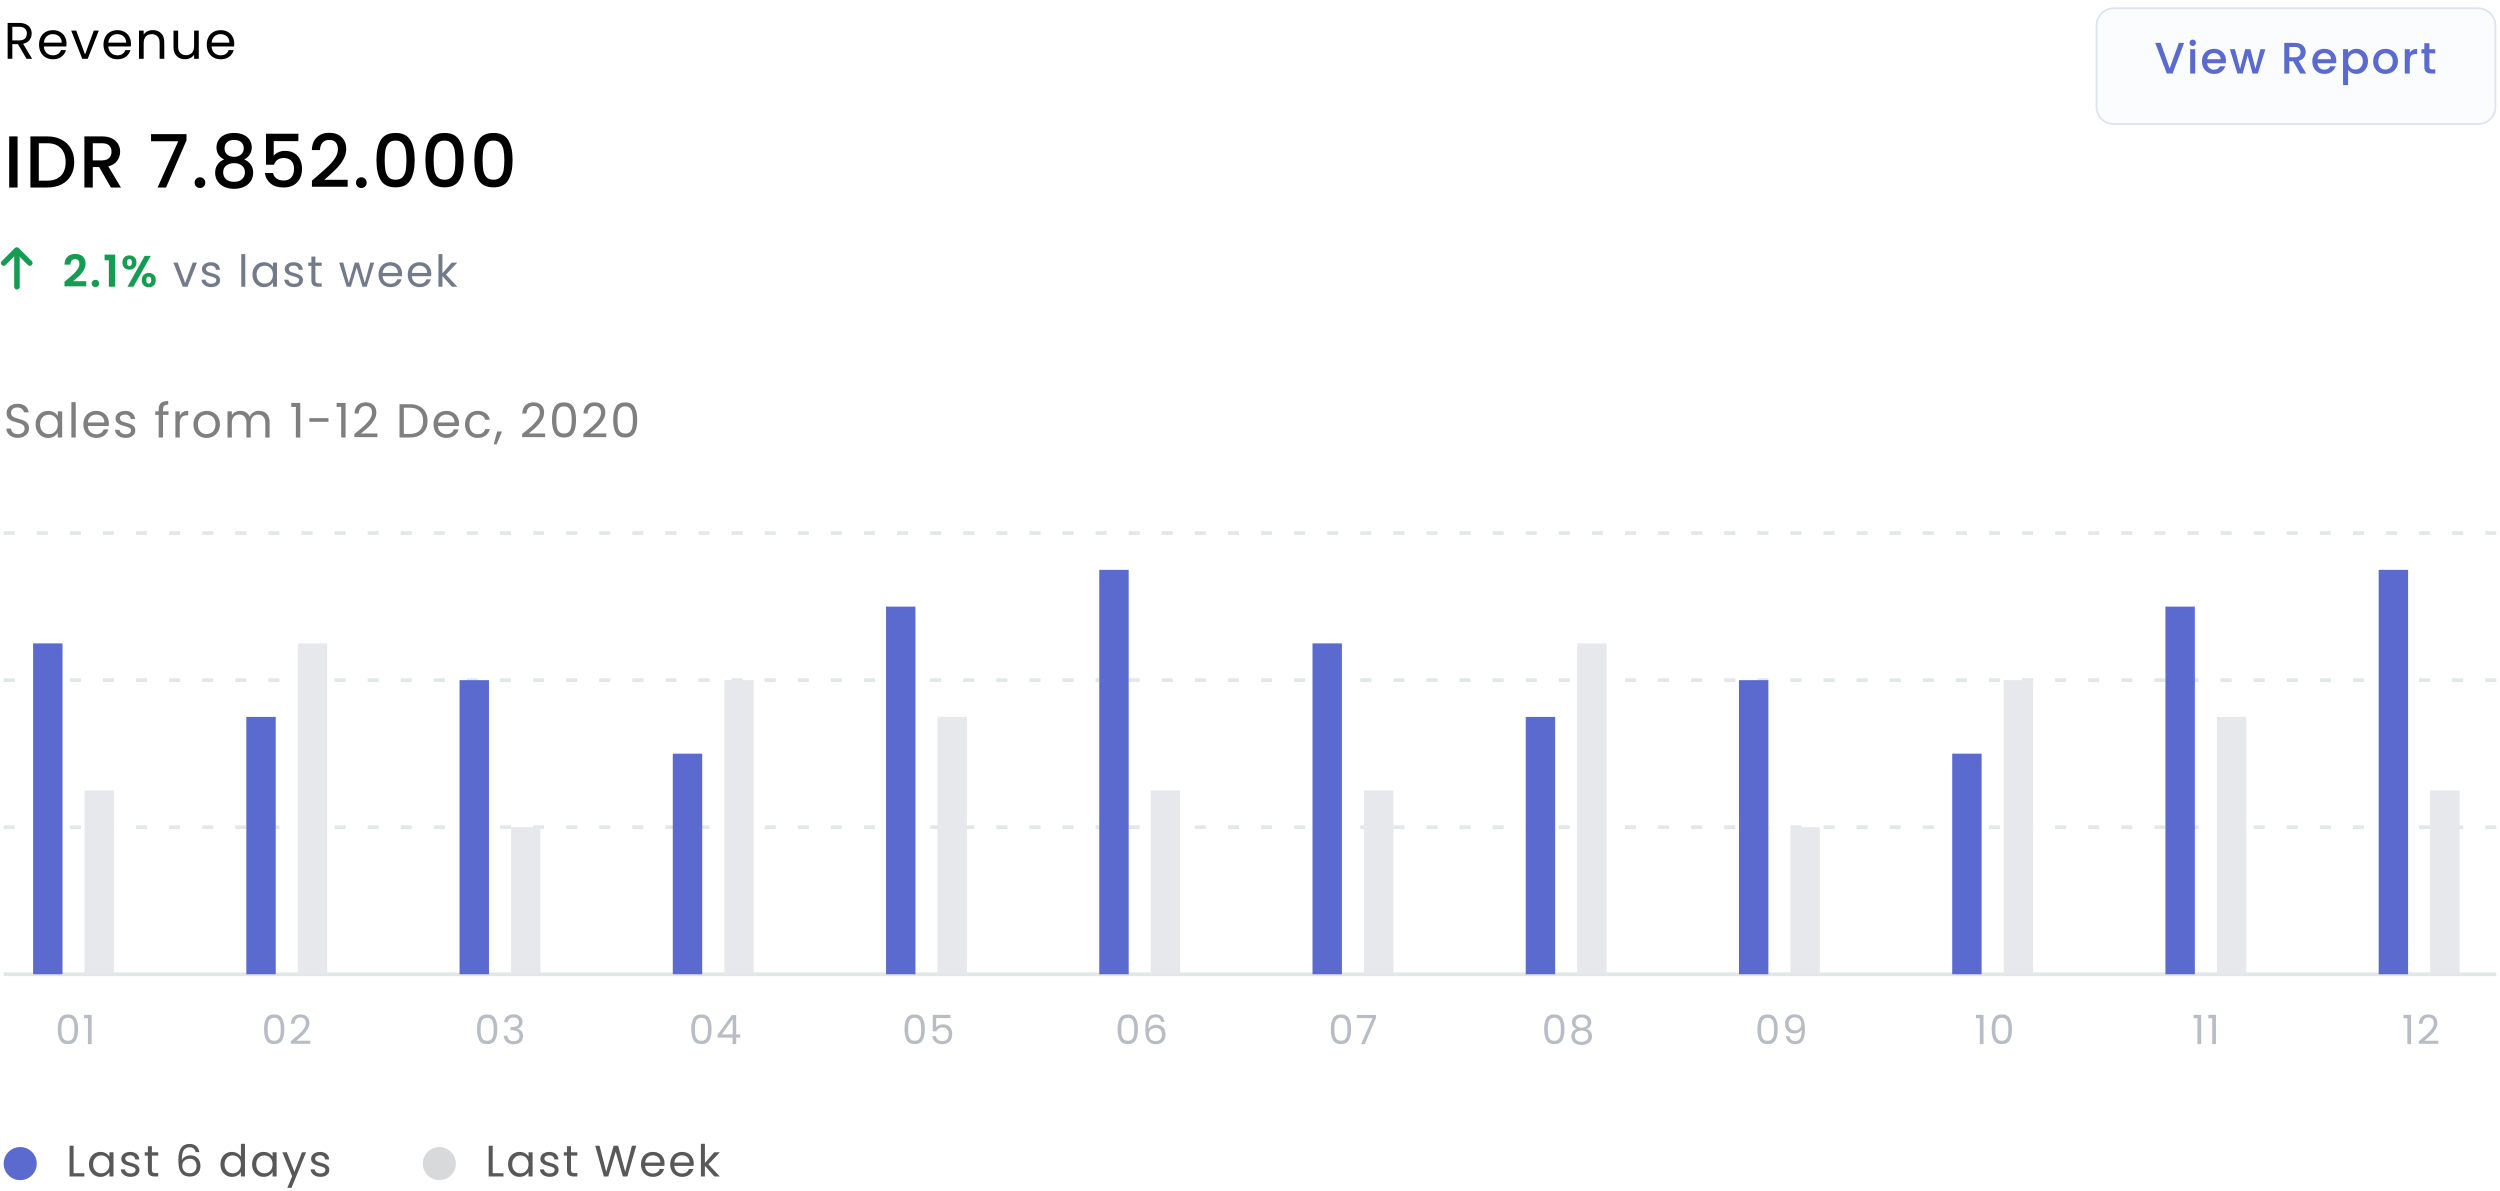 <svg width="680" height="324" viewBox="0 0 680 324" fill="none" xmlns="http://www.w3.org/2000/svg">
<path d="M1 185H679" stroke="#E2E7E7" stroke-dasharray="3 6"/>
<path d="M1 145H679" stroke="#E2E7E7" stroke-dasharray="3 6"/>
<path d="M1 225H679" stroke="#E2E7E7" stroke-dasharray="3 6"/>
<path d="M1 265H679" stroke="#E2E7E7"/>
<path opacity="0.5" d="M15.717 279.941C15.717 278.68 15.922 277.697 16.333 276.993C16.743 276.282 17.462 275.926 18.489 275.926C19.508 275.926 20.223 276.282 20.634 276.993C21.044 277.697 21.25 278.68 21.25 279.941C21.25 281.224 21.044 282.222 20.634 282.933C20.223 283.644 19.508 284 18.489 284C17.462 284 16.743 283.644 16.333 282.933C15.922 282.222 15.717 281.224 15.717 279.941ZM20.26 279.941C20.26 279.303 20.216 278.764 20.128 278.324C20.047 277.877 19.875 277.517 19.611 277.246C19.354 276.975 18.98 276.839 18.489 276.839C17.99 276.839 17.609 276.975 17.345 277.246C17.088 277.517 16.916 277.877 16.828 278.324C16.747 278.764 16.707 279.303 16.707 279.941C16.707 280.601 16.747 281.155 16.828 281.602C16.916 282.049 17.088 282.409 17.345 282.68C17.609 282.951 17.99 283.087 18.489 283.087C18.98 283.087 19.354 282.951 19.611 282.68C19.875 282.409 20.047 282.049 20.128 281.602C20.216 281.155 20.26 280.601 20.26 279.941ZM22.86 276.96V276.047H24.928V284H23.916V276.96H22.86Z" fill="#737B8B"/>
<path d="M9 175H17V265H9V175Z" fill="#5A6ACF"/>
<path d="M23 215H31V265H23V215Z" fill="#E6E8EC"/>
<path opacity="0.5" d="M361.976 279.941C361.976 278.68 362.181 277.697 362.592 276.993C363.003 276.282 363.721 275.926 364.748 275.926C365.767 275.926 366.482 276.282 366.893 276.993C367.304 277.697 367.509 278.68 367.509 279.941C367.509 281.224 367.304 282.222 366.893 282.933C366.482 283.644 365.767 284 364.748 284C363.721 284 363.003 283.644 362.592 282.933C362.181 282.222 361.976 281.224 361.976 279.941ZM366.519 279.941C366.519 279.303 366.475 278.764 366.387 278.324C366.306 277.877 366.134 277.517 365.87 277.246C365.613 276.975 365.239 276.839 364.748 276.839C364.249 276.839 363.868 276.975 363.604 277.246C363.347 277.517 363.175 277.877 363.087 278.324C363.006 278.764 362.966 279.303 362.966 279.941C362.966 280.601 363.006 281.155 363.087 281.602C363.175 282.049 363.347 282.409 363.604 282.68C363.868 282.951 364.249 283.087 364.748 283.087C365.239 283.087 365.613 282.951 365.87 282.68C366.134 282.409 366.306 282.049 366.387 281.602C366.475 281.155 366.519 280.601 366.519 279.941ZM374.278 276.828L371.22 284H370.208L373.31 276.927H369.064V276.069H374.278V276.828Z" fill="#737B8B"/>
<path d="M357 175H365V265H357V175Z" fill="#5A6ACF"/>
<path d="M371 215H379V265H371V215Z" fill="#E6E8EC"/>
<path opacity="0.5" d="M71.815 279.941C71.815 278.68 72.02 277.697 72.431 276.993C72.841 276.282 73.56 275.926 74.587 275.926C75.606 275.926 76.321 276.282 76.732 276.993C77.142 277.697 77.348 278.68 77.348 279.941C77.348 281.224 77.142 282.222 76.732 282.933C76.321 283.644 75.606 284 74.587 284C73.56 284 72.841 283.644 72.431 282.933C72.02 282.222 71.815 281.224 71.815 279.941ZM76.358 279.941C76.358 279.303 76.314 278.764 76.226 278.324C76.145 277.877 75.973 277.517 75.709 277.246C75.452 276.975 75.078 276.839 74.587 276.839C74.088 276.839 73.707 276.975 73.443 277.246C73.186 277.517 73.014 277.877 72.926 278.324C72.845 278.764 72.805 279.303 72.805 279.941C72.805 280.601 72.845 281.155 72.926 281.602C73.014 282.049 73.186 282.409 73.443 282.68C73.707 282.951 74.088 283.087 74.587 283.087C75.078 283.087 75.452 282.951 75.709 282.68C75.973 282.409 76.145 282.049 76.226 281.602C76.314 281.155 76.358 280.601 76.358 279.941ZM79.101 283.197C80.032 282.449 80.762 281.837 81.29 281.36C81.818 280.876 82.262 280.374 82.621 279.853C82.988 279.325 83.171 278.808 83.171 278.302C83.171 277.825 83.054 277.451 82.819 277.18C82.592 276.901 82.221 276.762 81.708 276.762C81.209 276.762 80.821 276.92 80.542 277.235C80.271 277.543 80.124 277.957 80.102 278.478H79.134C79.163 277.657 79.413 277.022 79.882 276.575C80.351 276.128 80.956 275.904 81.697 275.904C82.452 275.904 83.05 276.113 83.49 276.531C83.937 276.949 84.161 277.525 84.161 278.258C84.161 278.867 83.978 279.461 83.611 280.04C83.252 280.612 82.841 281.118 82.379 281.558C81.917 281.991 81.327 282.497 80.608 283.076H84.392V283.912H79.101V283.197Z" fill="#737B8B"/>
<path d="M67 195H75V265H67V195Z" fill="#5A6ACF"/>
<path d="M81 175H89V265H81V175Z" fill="#E6E8EC"/>
<path opacity="0.5" d="M420.009 279.941C420.009 278.68 420.214 277.697 420.625 276.993C421.035 276.282 421.754 275.926 422.781 275.926C423.8 275.926 424.515 276.282 424.926 276.993C425.336 277.697 425.542 278.68 425.542 279.941C425.542 281.224 425.336 282.222 424.926 282.933C424.515 283.644 423.8 284 422.781 284C421.754 284 421.035 283.644 420.625 282.933C420.214 282.222 420.009 281.224 420.009 279.941ZM424.552 279.941C424.552 279.303 424.508 278.764 424.42 278.324C424.339 277.877 424.167 277.517 423.903 277.246C423.646 276.975 423.272 276.839 422.781 276.839C422.282 276.839 421.901 276.975 421.637 277.246C421.38 277.517 421.208 277.877 421.12 278.324C421.039 278.764 420.999 279.303 420.999 279.941C420.999 280.601 421.039 281.155 421.12 281.602C421.208 282.049 421.38 282.409 421.637 282.68C421.901 282.951 422.282 283.087 422.781 283.087C423.272 283.087 423.646 282.951 423.903 282.68C424.167 282.409 424.339 282.049 424.42 281.602C424.508 281.155 424.552 280.601 424.552 279.941ZM428.868 279.864C428.457 279.703 428.142 279.468 427.922 279.16C427.702 278.852 427.592 278.478 427.592 278.038C427.592 277.642 427.691 277.286 427.889 276.971C428.087 276.648 428.38 276.395 428.769 276.212C429.165 276.021 429.642 275.926 430.199 275.926C430.756 275.926 431.229 276.021 431.618 276.212C432.014 276.395 432.311 276.648 432.509 276.971C432.714 277.286 432.817 277.642 432.817 278.038C432.817 278.463 432.703 278.837 432.476 279.16C432.249 279.475 431.937 279.71 431.541 279.864C431.996 280.003 432.355 280.249 432.619 280.601C432.89 280.946 433.026 281.364 433.026 281.855C433.026 282.332 432.909 282.75 432.674 283.109C432.439 283.461 432.106 283.736 431.673 283.934C431.248 284.125 430.756 284.22 430.199 284.22C429.642 284.22 429.15 284.125 428.725 283.934C428.307 283.736 427.981 283.461 427.746 283.109C427.511 282.75 427.394 282.332 427.394 281.855C427.394 281.364 427.526 280.942 427.79 280.59C428.054 280.238 428.413 279.996 428.868 279.864ZM431.849 278.159C431.849 277.712 431.702 277.367 431.409 277.125C431.116 276.883 430.712 276.762 430.199 276.762C429.693 276.762 429.293 276.883 429 277.125C428.707 277.367 428.56 277.715 428.56 278.17C428.56 278.581 428.71 278.911 429.011 279.16C429.319 279.409 429.715 279.534 430.199 279.534C430.69 279.534 431.086 279.409 431.387 279.16C431.695 278.903 431.849 278.57 431.849 278.159ZM430.199 280.304C429.656 280.304 429.213 280.432 428.868 280.689C428.523 280.938 428.351 281.316 428.351 281.822C428.351 282.291 428.516 282.669 428.846 282.955C429.183 283.241 429.634 283.384 430.199 283.384C430.764 283.384 431.211 283.241 431.541 282.955C431.871 282.669 432.036 282.291 432.036 281.822C432.036 281.331 431.867 280.957 431.53 280.7C431.193 280.436 430.749 280.304 430.199 280.304Z" fill="#737B8B"/>
<path d="M415 195H423V265H415V195Z" fill="#5A6ACF"/>
<path d="M429 175H437V265H429V175Z" fill="#E6E8EC"/>
<path opacity="0.5" d="M129.74 279.941C129.74 278.68 129.945 277.697 130.356 276.993C130.766 276.282 131.485 275.926 132.512 275.926C133.531 275.926 134.246 276.282 134.657 276.993C135.067 277.697 135.273 278.68 135.273 279.941C135.273 281.224 135.067 282.222 134.657 282.933C134.246 283.644 133.531 284 132.512 284C131.485 284 130.766 283.644 130.356 282.933C129.945 282.222 129.74 281.224 129.74 279.941ZM134.283 279.941C134.283 279.303 134.239 278.764 134.151 278.324C134.07 277.877 133.898 277.517 133.634 277.246C133.377 276.975 133.003 276.839 132.512 276.839C132.013 276.839 131.632 276.975 131.368 277.246C131.111 277.517 130.939 277.877 130.851 278.324C130.77 278.764 130.73 279.303 130.73 279.941C130.73 280.601 130.77 281.155 130.851 281.602C130.939 282.049 131.111 282.409 131.368 282.68C131.632 282.951 132.013 283.087 132.512 283.087C133.003 283.087 133.377 282.951 133.634 282.68C133.898 282.409 134.07 282.049 134.151 281.602C134.239 281.155 134.283 280.601 134.283 279.941ZM137.125 278.049C137.176 277.374 137.437 276.846 137.906 276.465C138.375 276.084 138.984 275.893 139.732 275.893C140.231 275.893 140.66 275.985 141.019 276.168C141.386 276.344 141.661 276.586 141.844 276.894C142.035 277.202 142.13 277.55 142.13 277.939C142.13 278.394 141.998 278.786 141.734 279.116C141.477 279.446 141.14 279.659 140.722 279.754V279.809C141.199 279.926 141.576 280.157 141.855 280.502C142.134 280.847 142.273 281.298 142.273 281.855C142.273 282.273 142.178 282.651 141.987 282.988C141.796 283.318 141.51 283.578 141.129 283.769C140.748 283.96 140.289 284.055 139.754 284.055C138.977 284.055 138.339 283.853 137.84 283.45C137.341 283.039 137.063 282.46 137.004 281.712H137.972C138.023 282.152 138.203 282.511 138.511 282.79C138.819 283.069 139.23 283.208 139.743 283.208C140.256 283.208 140.645 283.076 140.909 282.812C141.18 282.541 141.316 282.192 141.316 281.767C141.316 281.217 141.133 280.821 140.766 280.579C140.399 280.337 139.846 280.216 139.105 280.216H138.852V279.38H139.116C139.791 279.373 140.3 279.263 140.645 279.05C140.99 278.83 141.162 278.493 141.162 278.038C141.162 277.649 141.034 277.338 140.777 277.103C140.528 276.868 140.168 276.751 139.699 276.751C139.244 276.751 138.878 276.868 138.599 277.103C138.32 277.338 138.155 277.653 138.104 278.049H137.125Z" fill="#737B8B"/>
<path d="M125 185H133V265H125V185Z" fill="#5A6ACF"/>
<path d="M139 225H147V265H139V225Z" fill="#E6E8EC"/>
<path opacity="0.5" d="M478.014 279.941C478.014 278.68 478.219 277.697 478.63 276.993C479.041 276.282 479.759 275.926 480.786 275.926C481.805 275.926 482.52 276.282 482.931 276.993C483.342 277.697 483.547 278.68 483.547 279.941C483.547 281.224 483.342 282.222 482.931 282.933C482.52 283.644 481.805 284 480.786 284C479.759 284 479.041 283.644 478.63 282.933C478.219 282.222 478.014 281.224 478.014 279.941ZM482.557 279.941C482.557 279.303 482.513 278.764 482.425 278.324C482.344 277.877 482.172 277.517 481.908 277.246C481.651 276.975 481.277 276.839 480.786 276.839C480.287 276.839 479.906 276.975 479.642 277.246C479.385 277.517 479.213 277.877 479.125 278.324C479.044 278.764 479.004 279.303 479.004 279.941C479.004 280.601 479.044 281.155 479.125 281.602C479.213 282.049 479.385 282.409 479.642 282.68C479.906 282.951 480.287 283.087 480.786 283.087C481.277 283.087 481.651 282.951 481.908 282.68C482.172 282.409 482.344 282.049 482.425 281.602C482.513 281.155 482.557 280.601 482.557 279.941ZM486.708 281.866C486.782 282.284 486.95 282.607 487.214 282.834C487.486 283.061 487.849 283.175 488.303 283.175C488.912 283.175 489.359 282.937 489.645 282.46C489.939 281.983 490.078 281.18 490.063 280.051C489.909 280.381 489.653 280.641 489.293 280.832C488.934 281.015 488.534 281.107 488.094 281.107C487.603 281.107 487.163 281.008 486.774 280.81C486.393 280.605 486.092 280.308 485.872 279.919C485.652 279.53 485.542 279.061 485.542 278.511C485.542 277.726 485.77 277.096 486.224 276.619C486.679 276.135 487.324 275.893 488.16 275.893C489.187 275.893 489.906 276.227 490.316 276.894C490.734 277.561 490.943 278.555 490.943 279.875C490.943 280.799 490.859 281.562 490.69 282.163C490.529 282.764 490.25 283.223 489.854 283.538C489.466 283.853 488.93 284.011 488.248 284.011C487.5 284.011 486.917 283.809 486.499 283.406C486.081 283.003 485.843 282.489 485.784 281.866H486.708ZM488.259 280.26C488.751 280.26 489.154 280.11 489.469 279.809C489.785 279.501 489.942 279.087 489.942 278.566C489.942 278.016 489.788 277.572 489.48 277.235C489.172 276.898 488.74 276.729 488.182 276.729C487.669 276.729 487.258 276.89 486.95 277.213C486.65 277.536 486.499 277.961 486.499 278.489C486.499 279.024 486.65 279.453 486.95 279.776C487.251 280.099 487.687 280.26 488.259 280.26Z" fill="#737B8B"/>
<path d="M473 185H481V265H473V185Z" fill="#5A6ACF"/>
<path d="M487 225H495V265H487V225Z" fill="#E6E8EC"/>
<path opacity="0.5" d="M188.019 279.941C188.019 278.68 188.225 277.697 188.635 276.993C189.046 276.282 189.765 275.926 190.791 275.926C191.811 275.926 192.526 276.282 192.936 276.993C193.347 277.697 193.552 278.68 193.552 279.941C193.552 281.224 193.347 282.222 192.936 282.933C192.526 283.644 191.811 284 190.791 284C189.765 284 189.046 283.644 188.635 282.933C188.225 282.222 188.019 281.224 188.019 279.941ZM192.562 279.941C192.562 279.303 192.518 278.764 192.43 278.324C192.35 277.877 192.177 277.517 191.913 277.246C191.657 276.975 191.283 276.839 190.791 276.839C190.293 276.839 189.911 276.975 189.647 277.246C189.391 277.517 189.218 277.877 189.13 278.324C189.05 278.764 189.009 279.303 189.009 279.941C189.009 280.601 189.05 281.155 189.13 281.602C189.218 282.049 189.391 282.409 189.647 282.68C189.911 282.951 190.293 283.087 190.791 283.087C191.283 283.087 191.657 282.951 191.913 282.68C192.177 282.409 192.35 282.049 192.43 281.602C192.518 281.155 192.562 280.601 192.562 279.941ZM195.185 282.229V281.47L199.046 276.124H200.245V281.36H201.345V282.229H200.245V284H199.255V282.229H195.185ZM199.299 277.169L196.34 281.36H199.299V277.169Z" fill="#737B8B"/>
<path d="M183 205H191V265H183V205Z" fill="#5A6ACF"/>
<path d="M197 185H205V265H197V185Z" fill="#E6E8EC"/>
<path opacity="0.5" d="M537.453 276.96V276.047H539.521V284H538.509V276.96H537.453ZM541.74 279.941C541.74 278.68 541.945 277.697 542.356 276.993C542.767 276.282 543.485 275.926 544.512 275.926C545.531 275.926 546.246 276.282 546.657 276.993C547.068 277.697 547.273 278.68 547.273 279.941C547.273 281.224 547.068 282.222 546.657 282.933C546.246 283.644 545.531 284 544.512 284C543.485 284 542.767 283.644 542.356 282.933C541.945 282.222 541.74 281.224 541.74 279.941ZM546.283 279.941C546.283 279.303 546.239 278.764 546.151 278.324C546.07 277.877 545.898 277.517 545.634 277.246C545.377 276.975 545.003 276.839 544.512 276.839C544.013 276.839 543.632 276.975 543.368 277.246C543.111 277.517 542.939 277.877 542.851 278.324C542.77 278.764 542.73 279.303 542.73 279.941C542.73 280.601 542.77 281.155 542.851 281.602C542.939 282.049 543.111 282.409 543.368 282.68C543.632 282.951 544.013 283.087 544.512 283.087C545.003 283.087 545.377 282.951 545.634 282.68C545.898 282.409 546.07 282.049 546.151 281.602C546.239 281.155 546.283 280.601 546.283 279.941Z" fill="#737B8B"/>
<path d="M531 205H539V265H531V205Z" fill="#5A6ACF"/>
<path d="M545 185H553V265H545V185Z" fill="#E6E8EC"/>
<path opacity="0.5" d="M246.025 279.941C246.025 278.68 246.23 277.697 246.641 276.993C247.051 276.282 247.77 275.926 248.797 275.926C249.816 275.926 250.531 276.282 250.942 276.993C251.352 277.697 251.558 278.68 251.558 279.941C251.558 281.224 251.352 282.222 250.942 282.933C250.531 283.644 249.816 284 248.797 284C247.77 284 247.051 283.644 246.641 282.933C246.23 282.222 246.025 281.224 246.025 279.941ZM250.568 279.941C250.568 279.303 250.524 278.764 250.436 278.324C250.355 277.877 250.183 277.517 249.919 277.246C249.662 276.975 249.288 276.839 248.797 276.839C248.298 276.839 247.917 276.975 247.653 277.246C247.396 277.517 247.224 277.877 247.136 278.324C247.055 278.764 247.015 279.303 247.015 279.941C247.015 280.601 247.055 281.155 247.136 281.602C247.224 282.049 247.396 282.409 247.653 282.68C247.917 282.951 248.298 283.087 248.797 283.087C249.288 283.087 249.662 282.951 249.919 282.68C250.183 282.409 250.355 282.049 250.436 281.602C250.524 281.155 250.568 280.601 250.568 279.941ZM258.503 276.916H254.642V279.424C254.811 279.189 255.06 278.999 255.39 278.852C255.72 278.698 256.076 278.621 256.457 278.621C257.066 278.621 257.561 278.749 257.942 279.006C258.323 279.255 258.595 279.582 258.756 279.985C258.925 280.381 259.009 280.803 259.009 281.25C259.009 281.778 258.91 282.251 258.712 282.669C258.514 283.087 258.21 283.417 257.799 283.659C257.396 283.901 256.893 284.022 256.292 284.022C255.522 284.022 254.899 283.824 254.422 283.428C253.945 283.032 253.656 282.504 253.553 281.844H254.532C254.627 282.262 254.829 282.588 255.137 282.823C255.445 283.058 255.834 283.175 256.303 283.175C256.882 283.175 257.319 283.003 257.612 282.658C257.905 282.306 258.052 281.844 258.052 281.272C258.052 280.7 257.905 280.26 257.612 279.952C257.319 279.637 256.886 279.479 256.314 279.479C255.925 279.479 255.584 279.574 255.291 279.765C255.005 279.948 254.796 280.201 254.664 280.524H253.718V276.036H258.503V276.916Z" fill="#737B8B"/>
<path d="M241 165H249V265H241V165Z" fill="#5A6ACF"/>
<path d="M255 195H263V265H255V195Z" fill="#E6E8EC"/>
<path opacity="0.5" d="M596.645 276.96V276.047H598.713V284H597.701V276.96H596.645ZM600.668 276.96V276.047H602.736V284H601.724V276.96H600.668Z" fill="#737B8B"/>
<path d="M589 165H597V265H589V165Z" fill="#5A6ACF"/>
<path d="M603 195H611V265H603V195Z" fill="#E6E8EC"/>
<path opacity="0.5" d="M303.987 279.941C303.987 278.68 304.193 277.697 304.603 276.993C305.014 276.282 305.733 275.926 306.759 275.926C307.779 275.926 308.494 276.282 308.904 276.993C309.315 277.697 309.52 278.68 309.52 279.941C309.52 281.224 309.315 282.222 308.904 282.933C308.494 283.644 307.779 284 306.759 284C305.733 284 305.014 283.644 304.603 282.933C304.193 282.222 303.987 281.224 303.987 279.941ZM308.53 279.941C308.53 279.303 308.486 278.764 308.398 278.324C308.318 277.877 308.145 277.517 307.881 277.246C307.625 276.975 307.251 276.839 306.759 276.839C306.261 276.839 305.879 276.975 305.615 277.246C305.359 277.517 305.186 277.877 305.098 278.324C305.018 278.764 304.977 279.303 304.977 279.941C304.977 280.601 305.018 281.155 305.098 281.602C305.186 282.049 305.359 282.409 305.615 282.68C305.879 282.951 306.261 283.087 306.759 283.087C307.251 283.087 307.625 282.951 307.881 282.68C308.145 282.409 308.318 282.049 308.398 281.602C308.486 281.155 308.53 280.601 308.53 279.941ZM315.827 277.939C315.666 277.125 315.164 276.718 314.32 276.718C313.668 276.718 313.18 276.971 312.857 277.477C312.535 277.976 312.377 278.801 312.384 279.952C312.553 279.571 312.832 279.274 313.22 279.061C313.616 278.841 314.056 278.731 314.54 278.731C315.296 278.731 315.897 278.966 316.344 279.435C316.799 279.904 317.026 280.553 317.026 281.382C317.026 281.881 316.927 282.328 316.729 282.724C316.539 283.12 316.245 283.435 315.849 283.67C315.461 283.905 314.988 284.022 314.43 284.022C313.675 284.022 313.085 283.853 312.659 283.516C312.234 283.179 311.937 282.713 311.768 282.119C311.6 281.525 311.515 280.792 311.515 279.919C311.515 277.228 312.454 275.882 314.331 275.882C315.05 275.882 315.615 276.076 316.025 276.465C316.436 276.854 316.678 277.345 316.751 277.939H315.827ZM314.331 279.578C314.016 279.578 313.719 279.644 313.44 279.776C313.162 279.901 312.934 280.095 312.758 280.359C312.59 280.616 312.505 280.931 312.505 281.305C312.505 281.862 312.667 282.317 312.989 282.669C313.312 283.014 313.774 283.186 314.375 283.186C314.889 283.186 315.296 283.028 315.596 282.713C315.904 282.39 316.058 281.958 316.058 281.415C316.058 280.843 315.912 280.396 315.618 280.073C315.325 279.743 314.896 279.578 314.331 279.578Z" fill="#737B8B"/>
<path d="M299 155H307V265H299V155Z" fill="#5A6ACF"/>
<path d="M313 215H321V265H313V215Z" fill="#E6E8EC"/>
<path opacity="0.5" d="M653.743 276.96V276.047H655.811V284H654.799V276.96H653.743ZM657.909 283.197C658.84 282.449 659.57 281.837 660.098 281.36C660.626 280.876 661.07 280.374 661.429 279.853C661.796 279.325 661.979 278.808 661.979 278.302C661.979 277.825 661.862 277.451 661.627 277.18C661.4 276.901 661.029 276.762 660.516 276.762C660.017 276.762 659.629 276.92 659.35 277.235C659.079 277.543 658.932 277.957 658.91 278.478H657.942C657.971 277.657 658.221 277.022 658.69 276.575C659.159 276.128 659.764 275.904 660.505 275.904C661.26 275.904 661.858 276.113 662.298 276.531C662.745 276.949 662.969 277.525 662.969 278.258C662.969 278.867 662.786 279.461 662.419 280.04C662.06 280.612 661.649 281.118 661.187 281.558C660.725 281.991 660.135 282.497 659.416 283.076H663.2V283.912H657.909V283.197Z" fill="#737B8B"/>
<path d="M647 155H655V265H647V155Z" fill="#5A6ACF"/>
<path d="M661 215H669V265H661V215Z" fill="#E6E8EC"/>
<g filter="url(#filter0_d_0_201)">
<path d="M570 5C570 2.239 572.239 0 575 0H674C676.761 0 679 2.239 679 5V27C679 29.761 676.761 32 674 32H575C572.239 32 570 29.761 570 27V5Z" fill="#FBFCFE"/>
<path d="M575 0.25H674C676.623 0.25 678.75 2.377 678.75 5V27C678.75 29.623 676.623 31.75 674 31.75H575C572.377 31.75 570.25 29.623 570.25 27V5C570.25 2.377 572.377 0.25 575 0.25Z" stroke="#DDE4F0" stroke-width="0.5"/>
</g>
<path d="M594.087 11.66L590.955 20H589.371L586.227 11.66H587.691L590.163 18.596L592.647 11.66H594.087ZM596.427 12.512C596.179 12.512 595.971 12.428 595.803 12.26C595.635 12.092 595.551 11.884 595.551 11.636C595.551 11.388 595.635 11.18 595.803 11.012C595.971 10.844 596.179 10.76 596.427 10.76C596.667 10.76 596.871 10.844 597.039 11.012C597.207 11.18 597.291 11.388 597.291 11.636C597.291 11.884 597.207 12.092 597.039 12.26C596.871 12.428 596.667 12.512 596.427 12.512ZM597.099 13.388V20L595.731 20V13.388L597.099 13.388ZM605.455 16.532C605.455 16.78 605.439 17.004 605.407 17.204H600.355C600.395 17.732 600.591 18.156 600.943 18.476C601.295 18.796 601.727 18.956 602.239 18.956C602.975 18.956 603.495 18.648 603.799 18.032H605.275C605.075 18.64 604.711 19.14 604.183 19.532C603.663 19.916 603.015 20.108 602.239 20.108C601.607 20.108 601.039 19.968 600.535 19.688C600.039 19.4 599.647 19 599.359 18.488C599.079 17.968 598.939 17.368 598.939 16.688C598.939 16.008 599.075 15.412 599.347 14.9C599.627 14.38 600.015 13.98 600.511 13.7C601.015 13.42 601.591 13.28 602.239 13.28C602.863 13.28 603.419 13.416 603.907 13.688C604.395 13.96 604.775 14.344 605.047 14.84C605.319 15.328 605.455 15.892 605.455 16.532ZM604.027 16.1C604.019 15.596 603.839 15.192 603.487 14.888C603.135 14.584 602.699 14.432 602.179 14.432C601.707 14.432 601.303 14.584 600.967 14.888C600.631 15.184 600.431 15.588 600.367 16.1H604.027ZM616.181 13.388L614.129 20H612.689L611.357 15.116L610.025 20H608.585L606.521 13.388L607.913 13.388L609.293 18.704L610.697 13.388H612.125L613.469 18.68L614.837 13.388L616.181 13.388ZM625.653 20L623.733 16.664H622.689V20H621.321V11.66L624.201 11.66C624.841 11.66 625.381 11.772 625.821 11.996C626.269 12.22 626.601 12.52 626.817 12.896C627.041 13.272 627.153 13.692 627.153 14.156C627.153 14.7 626.993 15.196 626.673 15.644C626.361 16.084 625.877 16.384 625.221 16.544L627.285 20H625.653ZM622.689 15.572L624.201 15.572C624.713 15.572 625.097 15.444 625.353 15.188C625.617 14.932 625.749 14.588 625.749 14.156C625.749 13.724 625.621 13.388 625.365 13.148C625.109 12.9 624.721 12.776 624.201 12.776L622.689 12.776V15.572ZM635.463 16.532C635.463 16.78 635.447 17.004 635.415 17.204H630.363C630.403 17.732 630.599 18.156 630.951 18.476C631.303 18.796 631.735 18.956 632.247 18.956C632.983 18.956 633.503 18.648 633.807 18.032H635.283C635.083 18.64 634.719 19.14 634.191 19.532C633.671 19.916 633.023 20.108 632.247 20.108C631.615 20.108 631.047 19.968 630.543 19.688C630.047 19.4 629.655 19 629.367 18.488C629.087 17.968 628.947 17.368 628.947 16.688C628.947 16.008 629.083 15.412 629.355 14.9C629.635 14.38 630.023 13.98 630.519 13.7C631.023 13.42 631.599 13.28 632.247 13.28C632.871 13.28 633.427 13.416 633.915 13.688C634.403 13.96 634.783 14.344 635.055 14.84C635.327 15.328 635.463 15.892 635.463 16.532ZM634.035 16.1C634.027 15.596 633.847 15.192 633.495 14.888C633.143 14.584 632.707 14.432 632.187 14.432C631.715 14.432 631.311 14.584 630.975 14.888C630.639 15.184 630.439 15.588 630.375 16.1H634.035ZM638.677 14.36C638.909 14.056 639.225 13.8 639.625 13.592C640.025 13.384 640.477 13.28 640.981 13.28C641.557 13.28 642.081 13.424 642.553 13.712C643.033 13.992 643.409 14.388 643.681 14.9C643.953 15.412 644.089 16 644.089 16.664C644.089 17.328 643.953 17.924 643.681 18.452C643.409 18.972 643.033 19.38 642.553 19.676C642.081 19.964 641.557 20.108 640.981 20.108C640.477 20.108 640.029 20.008 639.637 19.808C639.245 19.6 638.925 19.344 638.677 19.04V23.144L637.309 23.144V13.388H638.677V14.36ZM642.697 16.664C642.697 16.208 642.601 15.816 642.409 15.488C642.225 15.152 641.977 14.9 641.665 14.732C641.361 14.556 641.033 14.468 640.681 14.468C640.337 14.468 640.009 14.556 639.697 14.732C639.393 14.908 639.145 15.164 638.953 15.5C638.769 15.836 638.677 16.232 638.677 16.688C638.677 17.144 638.769 17.544 638.953 17.888C639.145 18.224 639.393 18.48 639.697 18.656C640.009 18.832 640.337 18.92 640.681 18.92C641.033 18.92 641.361 18.832 641.665 18.656C641.977 18.472 642.225 18.208 642.409 17.864C642.601 17.52 642.697 17.12 642.697 16.664ZM648.81 20.108C648.186 20.108 647.622 19.968 647.118 19.688C646.614 19.4 646.218 19 645.93 18.488C645.642 17.968 645.498 17.368 645.498 16.688C645.498 16.016 645.646 15.42 645.942 14.9C646.238 14.38 646.642 13.98 647.154 13.7C647.666 13.42 648.238 13.28 648.87 13.28C649.502 13.28 650.074 13.42 650.586 13.7C651.098 13.98 651.502 14.38 651.798 14.9C652.094 15.42 652.242 16.016 652.242 16.688C652.242 17.36 652.09 17.956 651.786 18.476C651.482 18.996 651.066 19.4 650.538 19.688C650.018 19.968 649.442 20.108 648.81 20.108ZM648.81 18.92C649.162 18.92 649.49 18.836 649.794 18.668C650.106 18.5 650.358 18.248 650.55 17.912C650.742 17.576 650.838 17.168 650.838 16.688C650.838 16.208 650.746 15.804 650.562 15.476C650.378 15.14 650.134 14.888 649.83 14.72C649.526 14.552 649.198 14.468 648.846 14.468C648.494 14.468 648.166 14.552 647.862 14.72C647.566 14.888 647.33 15.14 647.154 15.476C646.978 15.804 646.89 16.208 646.89 16.688C646.89 17.4 647.07 17.952 647.43 18.344C647.798 18.728 648.258 18.92 648.81 18.92ZM655.462 14.348C655.662 14.012 655.926 13.752 656.254 13.568C656.59 13.376 656.986 13.28 657.442 13.28V14.696H657.094C656.558 14.696 656.15 14.832 655.87 15.104C655.598 15.376 655.462 15.848 655.462 16.52V20H654.094V13.388L655.462 13.388V14.348ZM660.796 14.504V18.164C660.796 18.412 660.852 18.592 660.964 18.704C661.084 18.808 661.284 18.86 661.564 18.86H662.404V20H661.324C660.708 20 660.236 19.856 659.908 19.568C659.58 19.28 659.416 18.812 659.416 18.164V14.504H658.636V13.388H659.416V11.744H660.796V13.388L662.404 13.388V14.504H660.796Z" fill="#5A6ACF"/>
<path d="M7.216 16L4.892 12.01H3.352V16H2.078V6.242H5.228C5.965 6.242 6.586 6.368 7.09 6.62C7.603 6.872 7.986 7.213 8.238 7.642C8.49 8.071 8.616 8.561 8.616 9.112C8.616 9.784 8.42 10.377 8.028 10.89C7.645 11.403 7.067 11.744 6.292 11.912L8.742 16H7.216ZM3.352 10.988H5.228C5.919 10.988 6.437 10.82 6.782 10.484C7.127 10.139 7.3 9.681 7.3 9.112C7.3 8.533 7.127 8.085 6.782 7.768C6.446 7.451 5.928 7.292 5.228 7.292H3.352V10.988ZM18.096 11.87C18.096 12.113 18.082 12.369 18.054 12.64H11.922C11.968 13.396 12.225 13.989 12.692 14.418C13.168 14.838 13.742 15.048 14.414 15.048C14.964 15.048 15.422 14.922 15.786 14.67C16.159 14.409 16.42 14.063 16.57 13.634H17.942C17.736 14.371 17.326 14.973 16.71 15.44C16.094 15.897 15.328 16.126 14.414 16.126C13.686 16.126 13.032 15.963 12.454 15.636C11.884 15.309 11.436 14.847 11.11 14.25C10.783 13.643 10.62 12.943 10.62 12.15C10.62 11.357 10.778 10.661 11.096 10.064C11.413 9.467 11.856 9.009 12.426 8.692C13.004 8.365 13.667 8.202 14.414 8.202C15.142 8.202 15.786 8.361 16.346 8.678C16.906 8.995 17.335 9.434 17.634 9.994C17.942 10.545 18.096 11.17 18.096 11.87ZM16.78 11.604C16.78 11.119 16.672 10.703 16.458 10.358C16.243 10.003 15.949 9.737 15.576 9.56C15.212 9.373 14.806 9.28 14.358 9.28C13.714 9.28 13.163 9.485 12.706 9.896C12.258 10.307 12.001 10.876 11.936 11.604H16.78ZM23.133 14.824L25.513 8.328H26.871L23.861 16H22.377L19.367 8.328H20.739L23.133 14.824ZM35.625 11.87C35.625 12.113 35.611 12.369 35.583 12.64H29.451C29.497 13.396 29.754 13.989 30.221 14.418C30.697 14.838 31.271 15.048 31.943 15.048C32.493 15.048 32.951 14.922 33.315 14.67C33.688 14.409 33.95 14.063 34.099 13.634H35.471C35.266 14.371 34.855 14.973 34.239 15.44C33.623 15.897 32.858 16.126 31.943 16.126C31.215 16.126 30.561 15.963 29.983 15.636C29.413 15.309 28.965 14.847 28.639 14.25C28.312 13.643 28.149 12.943 28.149 12.15C28.149 11.357 28.308 10.661 28.625 10.064C28.942 9.467 29.386 9.009 29.955 8.692C30.534 8.365 31.196 8.202 31.943 8.202C32.671 8.202 33.315 8.361 33.875 8.678C34.435 8.995 34.864 9.434 35.163 9.994C35.471 10.545 35.625 11.17 35.625 11.87ZM34.309 11.604C34.309 11.119 34.202 10.703 33.987 10.358C33.772 10.003 33.478 9.737 33.105 9.56C32.741 9.373 32.335 9.28 31.887 9.28C31.243 9.28 30.692 9.485 30.235 9.896C29.787 10.307 29.53 10.876 29.465 11.604H34.309ZM41.544 8.188C42.478 8.188 43.234 8.473 43.812 9.042C44.391 9.602 44.681 10.414 44.681 11.478V16H43.42V11.66C43.42 10.895 43.229 10.311 42.846 9.91C42.464 9.499 41.941 9.294 41.279 9.294C40.606 9.294 40.07 9.504 39.669 9.924C39.276 10.344 39.081 10.955 39.081 11.758V16H37.806V8.328H39.081V9.42C39.333 9.028 39.673 8.725 40.102 8.51C40.541 8.295 41.022 8.188 41.544 8.188ZM54.066 8.328V16H52.792V14.866C52.549 15.258 52.208 15.566 51.77 15.79C51.34 16.005 50.864 16.112 50.342 16.112C49.744 16.112 49.208 15.991 48.732 15.748C48.256 15.496 47.878 15.123 47.598 14.628C47.327 14.133 47.192 13.531 47.192 12.822V8.328H48.452V12.654C48.452 13.41 48.643 13.993 49.026 14.404C49.408 14.805 49.931 15.006 50.594 15.006C51.275 15.006 51.812 14.796 52.204 14.376C52.596 13.956 52.792 13.345 52.792 12.542V8.328H54.066ZM63.717 11.87C63.717 12.113 63.703 12.369 63.675 12.64H57.543C57.589 13.396 57.846 13.989 58.313 14.418C58.789 14.838 59.363 15.048 60.035 15.048C60.585 15.048 61.043 14.922 61.407 14.67C61.78 14.409 62.041 14.063 62.191 13.634H63.563C63.357 14.371 62.947 14.973 62.331 15.44C61.715 15.897 60.949 16.126 60.035 16.126C59.307 16.126 58.653 15.963 58.075 15.636C57.505 15.309 57.057 14.847 56.731 14.25C56.404 13.643 56.241 12.943 56.241 12.15C56.241 11.357 56.399 10.661 56.717 10.064C57.034 9.467 57.477 9.009 58.047 8.692C58.625 8.365 59.288 8.202 60.035 8.202C60.763 8.202 61.407 8.361 61.967 8.678C62.527 8.995 62.956 9.434 63.255 9.994C63.563 10.545 63.717 11.17 63.717 11.87ZM62.401 11.604C62.401 11.119 62.293 10.703 62.079 10.358C61.864 10.003 61.57 9.737 61.197 9.56C60.833 9.373 60.427 9.28 59.979 9.28C59.335 9.28 58.784 9.485 58.327 9.896C57.879 10.307 57.622 10.876 57.557 11.604H62.401Z" fill="black"/>
<path d="M4.78 37.1V51H2.5V37.1H4.78ZM12.813 37.1C14.293 37.1 15.587 37.387 16.693 37.96C17.813 38.52 18.673 39.333 19.273 40.4C19.887 41.453 20.193 42.687 20.193 44.1C20.193 45.513 19.887 46.74 19.273 47.78C18.673 48.82 17.813 49.62 16.693 50.18C15.587 50.727 14.293 51 12.813 51H8.273V37.1H12.813ZM12.813 49.14C14.44 49.14 15.687 48.7 16.553 47.82C17.42 46.94 17.853 45.7 17.853 44.1C17.853 42.487 17.42 41.227 16.553 40.32C15.687 39.413 14.44 38.96 12.813 38.96H10.553V49.14H12.813ZM30.173 51L26.973 45.44H25.233V51H22.953V37.1H27.753C28.82 37.1 29.72 37.287 30.453 37.66C31.2 38.033 31.753 38.533 32.113 39.16C32.486 39.787 32.673 40.487 32.673 41.26C32.673 42.167 32.407 42.993 31.873 43.74C31.353 44.473 30.547 44.973 29.453 45.24L32.893 51H30.173ZM25.233 43.62H27.753C28.607 43.62 29.247 43.407 29.673 42.98C30.113 42.553 30.333 41.98 30.333 41.26C30.333 40.54 30.12 39.98 29.693 39.58C29.267 39.167 28.62 38.96 27.753 38.96H25.233V43.62ZM50.725 38.18L45.165 51H42.865L48.485 38.42H41.085V36.48H50.725V38.18ZM54.397 51.14C53.983 51.14 53.637 51 53.357 50.72C53.077 50.44 52.937 50.093 52.937 49.68C52.937 49.267 53.077 48.92 53.357 48.64C53.637 48.36 53.983 48.22 54.397 48.22C54.797 48.22 55.137 48.36 55.417 48.64C55.697 48.92 55.837 49.267 55.837 49.68C55.837 50.093 55.697 50.44 55.417 50.72C55.137 51 54.797 51.14 54.397 51.14ZM60.961 43.38C59.574 42.687 58.881 41.593 58.881 40.1C58.881 39.38 59.061 38.72 59.421 38.12C59.781 37.52 60.321 37.047 61.041 36.7C61.761 36.34 62.641 36.16 63.681 36.16C64.707 36.16 65.581 36.34 66.301 36.7C67.034 37.047 67.581 37.52 67.941 38.12C68.301 38.72 68.481 39.38 68.481 40.1C68.481 40.847 68.287 41.507 67.901 42.08C67.527 42.64 67.027 43.073 66.401 43.38C67.161 43.66 67.761 44.12 68.201 44.76C68.641 45.387 68.861 46.127 68.861 46.98C68.861 47.847 68.641 48.613 68.201 49.28C67.761 49.947 67.147 50.46 66.361 50.82C65.574 51.18 64.681 51.36 63.681 51.36C62.681 51.36 61.787 51.18 61.001 50.82C60.227 50.46 59.621 49.947 59.181 49.28C58.741 48.613 58.521 47.847 58.521 46.98C58.521 46.113 58.741 45.367 59.181 44.74C59.621 44.113 60.214 43.66 60.961 43.38ZM66.301 40.38C66.301 39.633 66.067 39.06 65.601 38.66C65.134 38.26 64.494 38.06 63.681 38.06C62.881 38.06 62.247 38.26 61.781 38.66C61.314 39.06 61.081 39.64 61.081 40.4C61.081 41.067 61.321 41.613 61.801 42.04C62.294 42.453 62.921 42.66 63.681 42.66C64.441 42.66 65.067 42.447 65.561 42.02C66.054 41.593 66.301 41.047 66.301 40.38ZM63.681 44.38C62.801 44.38 62.081 44.6 61.521 45.04C60.974 45.467 60.701 46.087 60.701 46.9C60.701 47.66 60.967 48.28 61.501 48.76C62.034 49.227 62.761 49.46 63.681 49.46C64.587 49.46 65.301 49.22 65.821 48.74C66.354 48.26 66.621 47.647 66.621 46.9C66.621 46.1 66.347 45.48 65.801 45.04C65.267 44.6 64.561 44.38 63.681 44.38ZM81.155 38.38H74.455V42.36C74.735 41.987 75.148 41.673 75.695 41.42C76.255 41.167 76.848 41.04 77.475 41.04C78.595 41.04 79.501 41.28 80.195 41.76C80.901 42.24 81.401 42.847 81.695 43.58C82.001 44.313 82.155 45.087 82.155 45.9C82.155 46.887 81.961 47.767 81.575 48.54C81.201 49.3 80.635 49.9 79.875 50.34C79.128 50.78 78.208 51 77.115 51C75.661 51 74.495 50.64 73.615 49.92C72.735 49.2 72.208 48.247 72.035 47.06H74.255C74.401 47.687 74.728 48.187 75.235 48.56C75.741 48.92 76.375 49.1 77.135 49.1C78.081 49.1 78.788 48.813 79.255 48.24C79.735 47.667 79.975 46.907 79.975 45.96C79.975 45 79.735 44.267 79.255 43.76C78.775 43.24 78.068 42.98 77.135 42.98C76.481 42.98 75.928 43.147 75.475 43.48C75.035 43.8 74.715 44.24 74.515 44.8H72.355V36.38H81.155V38.38ZM86.288 47.9C87.568 46.793 88.575 45.887 89.308 45.18C90.055 44.46 90.675 43.713 91.168 42.94C91.662 42.167 91.908 41.393 91.908 40.62C91.908 39.82 91.715 39.193 91.328 38.74C90.955 38.287 90.362 38.06 89.548 38.06C88.761 38.06 88.148 38.313 87.708 38.82C87.281 39.313 87.055 39.98 87.028 40.82H84.828C84.868 39.3 85.322 38.14 86.188 37.34C87.068 36.527 88.181 36.12 89.528 36.12C90.981 36.12 92.115 36.52 92.928 37.32C93.755 38.12 94.168 39.187 94.168 40.52C94.168 41.48 93.921 42.407 93.428 43.3C92.948 44.18 92.368 44.973 91.688 45.68C91.022 46.373 90.168 47.18 89.128 48.1L88.228 48.9H94.568V50.8H84.848V49.14L86.288 47.9ZM98.291 51.14C97.878 51.14 97.531 51 97.251 50.72C96.971 50.44 96.831 50.093 96.831 49.68C96.831 49.267 96.971 48.92 97.251 48.64C97.531 48.36 97.878 48.22 98.291 48.22C98.691 48.22 99.031 48.36 99.311 48.64C99.591 48.92 99.731 49.267 99.731 49.68C99.731 50.093 99.591 50.44 99.311 50.72C99.031 51 98.691 51.14 98.291 51.14ZM102.395 43.52C102.395 41.213 102.782 39.413 103.555 38.12C104.342 36.813 105.689 36.16 107.595 36.16C109.502 36.16 110.842 36.813 111.615 38.12C112.402 39.413 112.795 41.213 112.795 43.52C112.795 45.853 112.402 47.68 111.615 49C110.842 50.307 109.502 50.96 107.595 50.96C105.689 50.96 104.342 50.307 103.555 49C102.782 47.68 102.395 45.853 102.395 43.52ZM110.555 43.52C110.555 42.44 110.482 41.527 110.335 40.78C110.202 40.033 109.922 39.427 109.495 38.96C109.069 38.48 108.435 38.24 107.595 38.24C106.755 38.24 106.122 38.48 105.695 38.96C105.269 39.427 104.982 40.033 104.835 40.78C104.702 41.527 104.635 42.44 104.635 43.52C104.635 44.64 104.702 45.58 104.835 46.34C104.969 47.1 105.249 47.713 105.675 48.18C106.115 48.647 106.755 48.88 107.595 48.88C108.435 48.88 109.069 48.647 109.495 48.18C109.935 47.713 110.222 47.1 110.355 46.34C110.489 45.58 110.555 44.64 110.555 43.52ZM115.708 43.52C115.708 41.213 116.094 39.413 116.868 38.12C117.654 36.813 119.001 36.16 120.908 36.16C122.814 36.16 124.154 36.813 124.928 38.12C125.714 39.413 126.108 41.213 126.108 43.52C126.108 45.853 125.714 47.68 124.928 49C124.154 50.307 122.814 50.96 120.908 50.96C119.001 50.96 117.654 50.307 116.868 49C116.094 47.68 115.708 45.853 115.708 43.52ZM123.868 43.52C123.868 42.44 123.794 41.527 123.648 40.78C123.514 40.033 123.234 39.427 122.808 38.96C122.381 38.48 121.748 38.24 120.908 38.24C120.068 38.24 119.434 38.48 119.008 38.96C118.581 39.427 118.294 40.033 118.148 40.78C118.014 41.527 117.948 42.44 117.948 43.52C117.948 44.64 118.014 45.58 118.148 46.34C118.281 47.1 118.561 47.713 118.988 48.18C119.428 48.647 120.068 48.88 120.908 48.88C121.748 48.88 122.381 48.647 122.808 48.18C123.248 47.713 123.534 47.1 123.668 46.34C123.801 45.58 123.868 44.64 123.868 43.52ZM129.02 43.52C129.02 41.213 129.407 39.413 130.18 38.12C130.967 36.813 132.314 36.16 134.22 36.16C136.127 36.16 137.467 36.813 138.24 38.12C139.027 39.413 139.42 41.213 139.42 43.52C139.42 45.853 139.027 47.68 138.24 49C137.467 50.307 136.127 50.96 134.22 50.96C132.314 50.96 130.967 50.307 130.18 49C129.407 47.68 129.02 45.853 129.02 43.52ZM137.18 43.52C137.18 42.44 137.107 41.527 136.96 40.78C136.827 40.033 136.547 39.427 136.12 38.96C135.694 38.48 135.06 38.24 134.22 38.24C133.38 38.24 132.747 38.48 132.32 38.96C131.894 39.427 131.607 40.033 131.46 40.78C131.327 41.527 131.26 42.44 131.26 43.52C131.26 44.64 131.327 45.58 131.46 46.34C131.594 47.1 131.874 47.713 132.3 48.18C132.74 48.647 133.38 48.88 134.22 48.88C135.06 48.88 135.694 48.647 136.12 48.18C136.56 47.713 136.847 47.1 136.98 46.34C137.114 45.58 137.18 44.64 137.18 43.52Z" fill="black"/>
<path d="M18.164 76.104C18.932 75.464 19.544 74.932 20 74.508C20.456 74.076 20.836 73.628 21.14 73.164C21.444 72.7 21.596 72.244 21.596 71.796C21.596 71.388 21.5 71.068 21.308 70.836C21.116 70.604 20.82 70.488 20.42 70.488C20.02 70.488 19.712 70.624 19.496 70.896C19.28 71.16 19.168 71.524 19.16 71.988H17.528C17.56 71.028 17.844 70.3 18.38 69.804C18.924 69.308 19.612 69.06 20.444 69.06C21.356 69.06 22.056 69.304 22.544 69.792C23.032 70.272 23.276 70.908 23.276 71.7C23.276 72.324 23.108 72.92 22.772 73.488C22.436 74.056 22.052 74.552 21.62 74.976C21.188 75.392 20.624 75.896 19.928 76.488H23.468V77.88H17.54V76.632L18.164 76.104ZM25.963 78.084C25.659 78.084 25.407 77.992 25.207 77.808C25.015 77.616 24.919 77.38 24.919 77.1C24.919 76.82 25.015 76.588 25.207 76.404C25.407 76.212 25.659 76.116 25.963 76.116C26.259 76.116 26.503 76.212 26.695 76.404C26.887 76.588 26.983 76.82 26.983 77.1C26.983 77.38 26.887 77.616 26.695 77.808C26.503 77.992 26.259 78.084 25.963 78.084ZM28.44 70.8V69.252H31.332V78H29.604V70.8H28.44ZM33.3 71.4C33.3 70.792 33.475 70.316 33.828 69.972C34.188 69.628 34.648 69.456 35.208 69.456C35.767 69.456 36.224 69.628 36.575 69.972C36.935 70.316 37.115 70.792 37.115 71.4C37.115 72.016 36.935 72.496 36.575 72.84C36.224 73.184 35.767 73.356 35.208 73.356C34.648 73.356 34.188 73.184 33.828 72.84C33.475 72.496 33.3 72.016 33.3 71.4ZM41.004 69.6L36.288 78H34.656L39.359 69.6H41.004ZM35.196 70.464C34.755 70.464 34.535 70.776 34.535 71.4C34.535 72.032 34.755 72.348 35.196 72.348C35.411 72.348 35.58 72.272 35.7 72.12C35.819 71.96 35.88 71.72 35.88 71.4C35.88 70.776 35.651 70.464 35.196 70.464ZM38.568 76.188C38.568 75.572 38.743 75.096 39.096 74.76C39.456 74.416 39.916 74.244 40.475 74.244C41.035 74.244 41.487 74.416 41.831 74.76C42.184 75.096 42.359 75.572 42.359 76.188C42.359 76.804 42.184 77.284 41.831 77.628C41.487 77.972 41.035 78.144 40.475 78.144C39.907 78.144 39.447 77.972 39.096 77.628C38.743 77.284 38.568 76.804 38.568 76.188ZM40.464 75.252C40.008 75.252 39.779 75.564 39.779 76.188C39.779 76.82 40.008 77.136 40.464 77.136C40.911 77.136 41.136 76.82 41.136 76.188C41.136 75.564 40.911 75.252 40.464 75.252Z" fill="#149D52"/>
<path d="M50.376 76.992L52.416 71.424H53.58L51 78H49.728L47.148 71.424H48.324L50.376 76.992ZM57.483 78.108C56.978 78.108 56.526 78.024 56.127 77.856C55.727 77.68 55.41 77.44 55.178 77.136C54.947 76.824 54.819 76.468 54.794 76.068H55.922C55.955 76.396 56.106 76.664 56.379 76.872C56.658 77.08 57.023 77.184 57.471 77.184C57.886 77.184 58.215 77.092 58.455 76.908C58.694 76.724 58.815 76.492 58.815 76.212C58.815 75.924 58.687 75.712 58.431 75.576C58.175 75.432 57.779 75.292 57.242 75.156C56.755 75.028 56.355 74.9 56.042 74.772C55.739 74.636 55.474 74.44 55.251 74.184C55.035 73.92 54.926 73.576 54.926 73.152C54.926 72.816 55.026 72.508 55.227 72.228C55.426 71.948 55.711 71.728 56.078 71.568C56.447 71.4 56.867 71.316 57.339 71.316C58.066 71.316 58.654 71.5 59.102 71.868C59.55 72.236 59.791 72.74 59.822 73.38H58.73C58.706 73.036 58.566 72.76 58.31 72.552C58.062 72.344 57.727 72.24 57.303 72.24C56.91 72.24 56.599 72.324 56.367 72.492C56.135 72.66 56.019 72.88 56.019 73.152C56.019 73.368 56.087 73.548 56.222 73.692C56.367 73.828 56.542 73.94 56.751 74.028C56.967 74.108 57.263 74.2 57.639 74.304C58.111 74.432 58.495 74.56 58.791 74.688C59.087 74.808 59.339 74.992 59.547 75.24C59.763 75.488 59.874 75.812 59.883 76.212C59.883 76.572 59.782 76.896 59.583 77.184C59.383 77.472 59.099 77.7 58.73 77.868C58.37 78.028 57.955 78.108 57.483 78.108ZM66.715 69.12V78H65.623V69.12H66.715ZM68.668 74.688C68.668 74.016 68.804 73.428 69.076 72.924C69.348 72.412 69.72 72.016 70.192 71.736C70.672 71.456 71.204 71.316 71.788 71.316C72.364 71.316 72.864 71.44 73.288 71.688C73.712 71.936 74.028 72.248 74.236 72.624V71.424H75.34V78H74.236V76.776C74.02 77.16 73.696 77.48 73.264 77.736C72.84 77.984 72.344 78.108 71.776 78.108C71.192 78.108 70.664 77.964 70.192 77.676C69.72 77.388 69.348 76.984 69.076 76.464C68.804 75.944 68.668 75.352 68.668 74.688ZM74.236 74.7C74.236 74.204 74.136 73.772 73.936 73.404C73.736 73.036 73.464 72.756 73.12 72.564C72.784 72.364 72.412 72.264 72.004 72.264C71.596 72.264 71.224 72.36 70.888 72.552C70.552 72.744 70.284 73.024 70.084 73.392C69.884 73.76 69.784 74.192 69.784 74.688C69.784 75.192 69.884 75.632 70.084 76.008C70.284 76.376 70.552 76.66 70.888 76.86C71.224 77.052 71.596 77.148 72.004 77.148C72.412 77.148 72.784 77.052 73.12 76.86C73.464 76.66 73.736 76.376 73.936 76.008C74.136 75.632 74.236 75.196 74.236 74.7ZM80.014 78.108C79.51 78.108 79.058 78.024 78.658 77.856C78.258 77.68 77.942 77.44 77.71 77.136C77.478 76.824 77.35 76.468 77.326 76.068H78.454C78.486 76.396 78.638 76.664 78.91 76.872C79.19 77.08 79.554 77.184 80.002 77.184C80.418 77.184 80.746 77.092 80.986 76.908C81.226 76.724 81.346 76.492 81.346 76.212C81.346 75.924 81.218 75.712 80.962 75.576C80.706 75.432 80.31 75.292 79.774 75.156C79.286 75.028 78.886 74.9 78.574 74.772C78.27 74.636 78.006 74.44 77.782 74.184C77.566 73.92 77.458 73.576 77.458 73.152C77.458 72.816 77.558 72.508 77.758 72.228C77.958 71.948 78.242 71.728 78.61 71.568C78.978 71.4 79.398 71.316 79.87 71.316C80.598 71.316 81.186 71.5 81.634 71.868C82.082 72.236 82.322 72.74 82.354 73.38H81.262C81.238 73.036 81.098 72.76 80.842 72.552C80.594 72.344 80.258 72.24 79.834 72.24C79.442 72.24 79.13 72.324 78.898 72.492C78.666 72.66 78.55 72.88 78.55 73.152C78.55 73.368 78.618 73.548 78.754 73.692C78.898 73.828 79.074 73.94 79.282 74.028C79.498 74.108 79.794 74.2 80.17 74.304C80.642 74.432 81.026 74.56 81.322 74.688C81.618 74.808 81.87 74.992 82.078 75.24C82.294 75.488 82.406 75.812 82.414 76.212C82.414 76.572 82.314 76.896 82.114 77.184C81.914 77.472 81.63 77.7 81.262 77.868C80.902 78.028 80.486 78.108 80.014 78.108ZM85.787 72.324V76.2C85.787 76.52 85.855 76.748 85.991 76.884C86.127 77.012 86.363 77.076 86.699 77.076H87.503V78H86.519C85.911 78 85.455 77.86 85.151 77.58C84.847 77.3 84.695 76.84 84.695 76.2V72.324H83.843V71.424H84.695V69.768H85.787V71.424H87.503V72.324H85.787ZM101.786 71.424L99.734 78H98.606L97.022 72.78L95.438 78H94.31L92.246 71.424H93.362L94.874 76.944L96.506 71.424H97.622L99.218 76.956L100.706 71.424H101.786ZM109.369 74.46C109.369 74.668 109.357 74.888 109.333 75.12H104.077C104.117 75.768 104.337 76.276 104.737 76.644C105.145 77.004 105.637 77.184 106.213 77.184C106.685 77.184 107.077 77.076 107.389 76.86C107.709 76.636 107.933 76.34 108.061 75.972H109.237C109.061 76.604 108.709 77.12 108.181 77.52C107.653 77.912 106.997 78.108 106.213 78.108C105.589 78.108 105.029 77.968 104.533 77.688C104.045 77.408 103.661 77.012 103.381 76.5C103.101 75.98 102.961 75.38 102.961 74.7C102.961 74.02 103.097 73.424 103.369 72.912C103.641 72.4 104.021 72.008 104.509 71.736C105.005 71.456 105.573 71.316 106.213 71.316C106.837 71.316 107.389 71.452 107.869 71.724C108.349 71.996 108.717 72.372 108.973 72.852C109.237 73.324 109.369 73.86 109.369 74.46ZM108.241 74.232C108.241 73.816 108.149 73.46 107.965 73.164C107.781 72.86 107.529 72.632 107.209 72.48C106.897 72.32 106.549 72.24 106.165 72.24C105.613 72.24 105.141 72.416 104.749 72.768C104.365 73.12 104.145 73.608 104.089 74.232H108.241ZM117.311 74.46C117.311 74.668 117.299 74.888 117.275 75.12H112.019C112.059 75.768 112.279 76.276 112.679 76.644C113.087 77.004 113.579 77.184 114.155 77.184C114.627 77.184 115.019 77.076 115.331 76.86C115.651 76.636 115.875 76.34 116.003 75.972H117.179C117.003 76.604 116.651 77.12 116.123 77.52C115.595 77.912 114.939 78.108 114.155 78.108C113.531 78.108 112.971 77.968 112.475 77.688C111.987 77.408 111.603 77.012 111.323 76.5C111.043 75.98 110.903 75.38 110.903 74.7C110.903 74.02 111.039 73.424 111.311 72.912C111.583 72.4 111.963 72.008 112.451 71.736C112.947 71.456 113.515 71.316 114.155 71.316C114.779 71.316 115.331 71.452 115.811 71.724C116.291 71.996 116.659 72.372 116.915 72.852C117.179 73.324 117.311 73.86 117.311 74.46ZM116.183 74.232C116.183 73.816 116.091 73.46 115.907 73.164C115.723 72.86 115.471 72.632 115.151 72.48C114.839 72.32 114.491 72.24 114.107 72.24C113.555 72.24 113.083 72.416 112.691 72.768C112.307 73.12 112.087 73.608 112.031 74.232H116.183ZM122.924 78L120.344 75.096V78H119.252V69.12H120.344V74.34L122.876 71.424H124.4L121.304 74.7L124.412 78H122.924Z" fill="#737B8B"/>
<path d="M4.609 78L4.609 68.964" stroke="#149D52" stroke-width="1.5" stroke-linecap="round" stroke-linejoin="round"/>
<path d="M1 71.558L4.558 68L8.115 71.558" stroke="#149D52" stroke-width="1.5" stroke-linecap="round" stroke-linejoin="round"/>
<path opacity="0.5" d="M4.874 119.091C4.276 119.091 3.739 118.987 3.262 118.779C2.794 118.562 2.426 118.268 2.157 117.895C1.888 117.514 1.75 117.076 1.741 116.582H3.002C3.045 117.007 3.219 117.366 3.522 117.661C3.834 117.947 4.285 118.09 4.874 118.09C5.437 118.09 5.879 117.951 6.2 117.674C6.529 117.388 6.694 117.024 6.694 116.582C6.694 116.235 6.599 115.954 6.408 115.737C6.217 115.52 5.979 115.356 5.693 115.243C5.407 115.13 5.021 115.009 4.536 114.879C3.938 114.723 3.457 114.567 3.093 114.411C2.738 114.255 2.43 114.012 2.17 113.683C1.919 113.345 1.793 112.894 1.793 112.331C1.793 111.837 1.919 111.399 2.17 111.018C2.421 110.637 2.772 110.342 3.223 110.134C3.682 109.926 4.207 109.822 4.796 109.822C5.645 109.822 6.339 110.034 6.876 110.459C7.422 110.884 7.73 111.447 7.799 112.149H6.499C6.456 111.802 6.274 111.499 5.953 111.239C5.632 110.97 5.208 110.836 4.679 110.836C4.185 110.836 3.782 110.966 3.47 111.226C3.158 111.477 3.002 111.833 3.002 112.292C3.002 112.621 3.093 112.89 3.275 113.098C3.466 113.306 3.695 113.466 3.964 113.579C4.241 113.683 4.627 113.804 5.121 113.943C5.719 114.108 6.2 114.272 6.564 114.437C6.928 114.593 7.24 114.84 7.5 115.178C7.76 115.507 7.89 115.958 7.89 116.53C7.89 116.972 7.773 117.388 7.539 117.778C7.305 118.168 6.958 118.484 6.499 118.727C6.04 118.97 5.498 119.091 4.874 119.091ZM9.689 115.412C9.689 114.684 9.836 114.047 10.131 113.501C10.425 112.946 10.829 112.517 11.34 112.214C11.86 111.911 12.436 111.759 13.069 111.759C13.693 111.759 14.235 111.893 14.694 112.162C15.153 112.431 15.495 112.769 15.721 113.176V111.876H16.917V119H15.721V117.674C15.487 118.09 15.136 118.437 14.668 118.714C14.209 118.983 13.671 119.117 13.056 119.117C12.423 119.117 11.851 118.961 11.34 118.649C10.829 118.337 10.425 117.899 10.131 117.336C9.836 116.773 9.689 116.131 9.689 115.412ZM15.721 115.425C15.721 114.888 15.613 114.42 15.396 114.021C15.179 113.622 14.884 113.319 14.512 113.111C14.148 112.894 13.745 112.786 13.303 112.786C12.861 112.786 12.458 112.89 12.094 113.098C11.73 113.306 11.44 113.609 11.223 114.008C11.006 114.407 10.898 114.875 10.898 115.412C10.898 115.958 11.006 116.435 11.223 116.842C11.44 117.241 11.73 117.548 12.094 117.765C12.458 117.973 12.861 118.077 13.303 118.077C13.745 118.077 14.148 117.973 14.512 117.765C14.884 117.548 15.179 117.241 15.396 116.842C15.613 116.435 15.721 115.962 15.721 115.425ZM20.599 109.38V119H19.416V109.38H20.599ZM29.615 115.165C29.615 115.39 29.602 115.629 29.576 115.88H23.882C23.926 116.582 24.164 117.132 24.597 117.531C25.039 117.921 25.572 118.116 26.196 118.116C26.708 118.116 27.132 117.999 27.47 117.765C27.817 117.522 28.06 117.202 28.198 116.803H29.472C29.282 117.488 28.9 118.047 28.328 118.48C27.756 118.905 27.046 119.117 26.196 119.117C25.52 119.117 24.914 118.965 24.376 118.662C23.848 118.359 23.432 117.93 23.128 117.375C22.825 116.812 22.673 116.162 22.673 115.425C22.673 114.688 22.821 114.043 23.115 113.488C23.41 112.933 23.822 112.509 24.35 112.214C24.888 111.911 25.503 111.759 26.196 111.759C26.872 111.759 27.47 111.906 27.99 112.201C28.51 112.496 28.909 112.903 29.186 113.423C29.472 113.934 29.615 114.515 29.615 115.165ZM28.393 114.918C28.393 114.467 28.294 114.082 28.094 113.761C27.895 113.432 27.622 113.185 27.275 113.02C26.937 112.847 26.56 112.76 26.144 112.76C25.546 112.76 25.035 112.951 24.61 113.332C24.194 113.713 23.956 114.242 23.895 114.918H28.393ZM34.199 119.117C33.653 119.117 33.163 119.026 32.73 118.844C32.296 118.653 31.954 118.393 31.703 118.064C31.451 117.726 31.313 117.34 31.287 116.907H32.509C32.543 117.262 32.708 117.553 33.003 117.778C33.306 118.003 33.7 118.116 34.186 118.116C34.636 118.116 34.992 118.016 35.252 117.817C35.512 117.618 35.642 117.366 35.642 117.063C35.642 116.751 35.503 116.521 35.226 116.374C34.948 116.218 34.519 116.066 33.939 115.919C33.41 115.78 32.977 115.642 32.639 115.503C32.309 115.356 32.023 115.143 31.781 114.866C31.547 114.58 31.43 114.207 31.43 113.748C31.43 113.384 31.538 113.05 31.755 112.747C31.971 112.444 32.279 112.205 32.678 112.032C33.076 111.85 33.531 111.759 34.043 111.759C34.831 111.759 35.468 111.958 35.954 112.357C36.439 112.756 36.699 113.302 36.734 113.995H35.551C35.525 113.622 35.373 113.323 35.096 113.098C34.827 112.873 34.463 112.76 34.004 112.76C33.579 112.76 33.241 112.851 32.99 113.033C32.738 113.215 32.613 113.453 32.613 113.748C32.613 113.982 32.686 114.177 32.834 114.333C32.99 114.48 33.18 114.602 33.406 114.697C33.64 114.784 33.96 114.883 34.368 114.996C34.879 115.135 35.295 115.273 35.616 115.412C35.936 115.542 36.209 115.741 36.435 116.01C36.669 116.279 36.79 116.63 36.799 117.063C36.799 117.453 36.69 117.804 36.474 118.116C36.257 118.428 35.949 118.675 35.551 118.857C35.161 119.03 34.71 119.117 34.199 119.117ZM45.834 112.851H44.339V119H43.156V112.851H42.233V111.876H43.156V111.369C43.156 110.572 43.359 109.991 43.767 109.627C44.183 109.254 44.846 109.068 45.756 109.068V110.056C45.236 110.056 44.867 110.16 44.651 110.368C44.443 110.567 44.339 110.901 44.339 111.369V111.876H45.834V112.851ZM48.896 113.033C49.104 112.626 49.399 112.309 49.78 112.084C50.17 111.859 50.642 111.746 51.197 111.746V112.968H50.885C49.559 112.968 48.896 113.687 48.896 115.126V119H47.713V111.876H48.896V113.033ZM56.169 119.117C55.502 119.117 54.895 118.965 54.349 118.662C53.812 118.359 53.388 117.93 53.075 117.375C52.772 116.812 52.62 116.162 52.62 115.425C52.62 114.697 52.776 114.056 53.089 113.501C53.409 112.938 53.843 112.509 54.389 112.214C54.934 111.911 55.545 111.759 56.221 111.759C56.898 111.759 57.508 111.911 58.054 112.214C58.6 112.509 59.029 112.933 59.342 113.488C59.662 114.043 59.822 114.688 59.822 115.425C59.822 116.162 59.658 116.812 59.328 117.375C59.008 117.93 58.57 118.359 58.016 118.662C57.461 118.965 56.846 119.117 56.169 119.117ZM56.169 118.077C56.594 118.077 56.993 117.977 57.365 117.778C57.738 117.579 58.037 117.28 58.263 116.881C58.496 116.482 58.614 115.997 58.614 115.425C58.614 114.853 58.501 114.368 58.276 113.969C58.05 113.57 57.755 113.276 57.392 113.085C57.028 112.886 56.633 112.786 56.209 112.786C55.775 112.786 55.377 112.886 55.013 113.085C54.657 113.276 54.371 113.57 54.154 113.969C53.938 114.368 53.83 114.853 53.83 115.425C53.83 116.006 53.934 116.495 54.142 116.894C54.358 117.293 54.644 117.592 54.999 117.791C55.355 117.982 55.745 118.077 56.169 118.077ZM70.445 111.746C71 111.746 71.494 111.863 71.927 112.097C72.36 112.322 72.703 112.665 72.954 113.124C73.205 113.583 73.331 114.142 73.331 114.801V119H72.161V114.97C72.161 114.259 71.983 113.718 71.628 113.345C71.281 112.964 70.809 112.773 70.211 112.773C69.596 112.773 69.106 112.972 68.742 113.371C68.378 113.761 68.196 114.329 68.196 115.074V119H67.026V114.97C67.026 114.259 66.848 113.718 66.493 113.345C66.146 112.964 65.674 112.773 65.076 112.773C64.461 112.773 63.971 112.972 63.607 113.371C63.243 113.761 63.061 114.329 63.061 115.074V119H61.878V111.876H63.061V112.903C63.295 112.53 63.607 112.244 63.997 112.045C64.396 111.846 64.833 111.746 65.31 111.746C65.908 111.746 66.437 111.88 66.896 112.149C67.355 112.418 67.698 112.812 67.923 113.332C68.122 112.829 68.452 112.439 68.911 112.162C69.37 111.885 69.882 111.746 70.445 111.746ZM79.23 110.68V109.601H81.674V119H80.478V110.68H79.23ZM89.341 113.735V114.736H84.154V113.735H89.341ZM91.555 110.68V109.601H93.999V119H92.802V110.68H91.555ZM96.388 118.051C97.488 117.167 98.351 116.443 98.975 115.88C99.599 115.308 100.123 114.714 100.548 114.099C100.981 113.475 101.198 112.864 101.198 112.266C101.198 111.703 101.059 111.261 100.782 110.94C100.513 110.611 100.075 110.446 99.469 110.446C98.879 110.446 98.42 110.632 98.091 111.005C97.77 111.369 97.597 111.859 97.571 112.474H96.427C96.461 111.503 96.756 110.754 97.311 110.225C97.865 109.696 98.58 109.432 99.456 109.432C100.348 109.432 101.055 109.679 101.575 110.173C102.103 110.667 102.368 111.347 102.368 112.214C102.368 112.933 102.151 113.635 101.718 114.32C101.293 114.996 100.808 115.594 100.262 116.114C99.716 116.625 99.018 117.223 98.169 117.908H102.641V118.896H96.388V118.051ZM111.49 109.939C112.478 109.939 113.332 110.125 114.051 110.498C114.779 110.862 115.334 111.386 115.715 112.071C116.105 112.756 116.3 113.562 116.3 114.489C116.3 115.416 116.105 116.222 115.715 116.907C115.334 117.583 114.779 118.103 114.051 118.467C113.332 118.822 112.478 119 111.49 119H108.669V109.939H111.49ZM111.49 118.025C112.66 118.025 113.553 117.717 114.168 117.102C114.783 116.478 115.091 115.607 115.091 114.489C115.091 113.362 114.779 112.483 114.155 111.85C113.54 111.217 112.651 110.901 111.49 110.901H109.852V118.025H111.49ZM124.86 115.165C124.86 115.39 124.847 115.629 124.821 115.88H119.127C119.171 116.582 119.409 117.132 119.842 117.531C120.284 117.921 120.817 118.116 121.441 118.116C121.953 118.116 122.377 117.999 122.715 117.765C123.062 117.522 123.305 117.202 123.443 116.803H124.717C124.527 117.488 124.145 118.047 123.573 118.48C123.001 118.905 122.291 119.117 121.441 119.117C120.765 119.117 120.159 118.965 119.621 118.662C119.093 118.359 118.677 117.93 118.373 117.375C118.07 116.812 117.918 116.162 117.918 115.425C117.918 114.688 118.066 114.043 118.36 113.488C118.655 112.933 119.067 112.509 119.595 112.214C120.133 111.911 120.748 111.759 121.441 111.759C122.117 111.759 122.715 111.906 123.235 112.201C123.755 112.496 124.154 112.903 124.431 113.423C124.717 113.934 124.86 114.515 124.86 115.165ZM123.638 114.918C123.638 114.467 123.539 114.082 123.339 113.761C123.14 113.432 122.867 113.185 122.52 113.02C122.182 112.847 121.805 112.76 121.389 112.76C120.791 112.76 120.28 112.951 119.855 113.332C119.439 113.713 119.201 114.242 119.14 114.918H123.638ZM126.48 115.425C126.48 114.688 126.627 114.047 126.922 113.501C127.217 112.946 127.624 112.517 128.144 112.214C128.673 111.911 129.275 111.759 129.951 111.759C130.826 111.759 131.546 111.971 132.109 112.396C132.681 112.821 133.058 113.41 133.24 114.164H131.966C131.845 113.731 131.606 113.388 131.251 113.137C130.904 112.886 130.471 112.76 129.951 112.76C129.275 112.76 128.729 112.994 128.313 113.462C127.897 113.921 127.689 114.576 127.689 115.425C127.689 116.283 127.897 116.946 128.313 117.414C128.729 117.882 129.275 118.116 129.951 118.116C130.471 118.116 130.904 117.995 131.251 117.752C131.598 117.509 131.836 117.163 131.966 116.712H133.24C133.049 117.44 132.668 118.025 132.096 118.467C131.524 118.9 130.809 119.117 129.951 119.117C129.275 119.117 128.673 118.965 128.144 118.662C127.624 118.359 127.217 117.93 126.922 117.375C126.627 116.82 126.48 116.17 126.48 115.425ZM136.54 117.362L135.084 120.859H134.291L135.24 117.362H136.54ZM142.023 118.051C143.124 117.167 143.986 116.443 144.61 115.88C145.234 115.308 145.759 114.714 146.183 114.099C146.617 113.475 146.833 112.864 146.833 112.266C146.833 111.703 146.695 111.261 146.417 110.94C146.149 110.611 145.711 110.446 145.104 110.446C144.515 110.446 144.056 110.632 143.726 111.005C143.406 111.369 143.232 111.859 143.206 112.474H142.062C142.097 111.503 142.392 110.754 142.946 110.225C143.501 109.696 144.216 109.432 145.091 109.432C145.984 109.432 146.69 109.679 147.21 110.173C147.739 110.667 148.003 111.347 148.003 112.214C148.003 112.933 147.787 113.635 147.353 114.32C146.929 114.996 146.443 115.594 145.897 116.114C145.351 116.625 144.654 117.223 143.804 117.908H148.276V118.896H142.023V118.051ZM150.144 114.203C150.144 112.712 150.387 111.551 150.872 110.719C151.357 109.878 152.207 109.458 153.42 109.458C154.625 109.458 155.47 109.878 155.955 110.719C156.44 111.551 156.683 112.712 156.683 114.203C156.683 115.72 156.44 116.898 155.955 117.739C155.47 118.58 154.625 119 153.42 119C152.207 119 151.357 118.58 150.872 117.739C150.387 116.898 150.144 115.72 150.144 114.203ZM155.513 114.203C155.513 113.449 155.461 112.812 155.357 112.292C155.262 111.763 155.058 111.339 154.746 111.018C154.443 110.697 154.001 110.537 153.42 110.537C152.831 110.537 152.38 110.697 152.068 111.018C151.765 111.339 151.561 111.763 151.457 112.292C151.362 112.812 151.314 113.449 151.314 114.203C151.314 114.983 151.362 115.637 151.457 116.166C151.561 116.695 151.765 117.119 152.068 117.44C152.38 117.761 152.831 117.921 153.42 117.921C154.001 117.921 154.443 117.761 154.746 117.44C155.058 117.119 155.262 116.695 155.357 116.166C155.461 115.637 155.513 114.983 155.513 114.203ZM158.664 118.051C159.765 117.167 160.627 116.443 161.251 115.88C161.875 115.308 162.399 114.714 162.824 114.099C163.257 113.475 163.474 112.864 163.474 112.266C163.474 111.703 163.335 111.261 163.058 110.94C162.789 110.611 162.352 110.446 161.745 110.446C161.156 110.446 160.696 110.632 160.367 111.005C160.046 111.369 159.873 111.859 159.847 112.474H158.703C158.738 111.503 159.032 110.754 159.587 110.225C160.142 109.696 160.857 109.432 161.732 109.432C162.625 109.432 163.331 109.679 163.851 110.173C164.38 110.667 164.644 111.347 164.644 112.214C164.644 112.933 164.427 113.635 163.994 114.32C163.569 114.996 163.084 115.594 162.538 116.114C161.992 116.625 161.294 117.223 160.445 117.908H164.917V118.896H158.664V118.051ZM166.785 114.203C166.785 112.712 167.027 111.551 167.513 110.719C167.998 109.878 168.847 109.458 170.061 109.458C171.265 109.458 172.11 109.878 172.596 110.719C173.081 111.551 173.324 112.712 173.324 114.203C173.324 115.72 173.081 116.898 172.596 117.739C172.11 118.58 171.265 119 170.061 119C168.847 119 167.998 118.58 167.513 117.739C167.027 116.898 166.785 115.72 166.785 114.203ZM172.154 114.203C172.154 113.449 172.102 112.812 171.998 112.292C171.902 111.763 171.699 111.339 171.387 111.018C171.083 110.697 170.641 110.537 170.061 110.537C169.471 110.537 169.021 110.697 168.709 111.018C168.405 111.339 168.202 111.763 168.098 112.292C168.002 112.812 167.955 113.449 167.955 114.203C167.955 114.983 168.002 115.637 168.098 116.166C168.202 116.695 168.405 117.119 168.709 117.44C169.021 117.761 169.471 117.921 170.061 117.921C170.641 117.921 171.083 117.761 171.387 117.44C171.699 117.119 171.902 116.695 171.998 116.166C172.102 115.637 172.154 114.983 172.154 114.203Z" fill="black"/>
<circle cx="5.5" cy="316.5" r="4.5" fill="#5A6ACF"/>
<path opacity="0.7" d="M20.016 319.112H22.944V320H18.924V311.636H20.016V319.112ZM24.196 316.688C24.196 316.016 24.332 315.428 24.604 314.924C24.876 314.412 25.248 314.016 25.72 313.736C26.2 313.456 26.732 313.316 27.316 313.316C27.892 313.316 28.392 313.44 28.816 313.688C29.24 313.936 29.556 314.248 29.764 314.624V313.424H30.868V320H29.764V318.776C29.548 319.16 29.224 319.48 28.792 319.736C28.368 319.984 27.872 320.108 27.304 320.108C26.72 320.108 26.192 319.964 25.72 319.676C25.248 319.388 24.876 318.984 24.604 318.464C24.332 317.944 24.196 317.352 24.196 316.688ZM29.764 316.7C29.764 316.204 29.664 315.772 29.464 315.404C29.264 315.036 28.992 314.756 28.648 314.564C28.312 314.364 27.94 314.264 27.532 314.264C27.124 314.264 26.752 314.36 26.416 314.552C26.08 314.744 25.812 315.024 25.612 315.392C25.412 315.76 25.312 316.192 25.312 316.688C25.312 317.192 25.412 317.632 25.612 318.008C25.812 318.376 26.08 318.66 26.416 318.86C26.752 319.052 27.124 319.148 27.532 319.148C27.94 319.148 28.312 319.052 28.648 318.86C28.992 318.66 29.264 318.376 29.464 318.008C29.664 317.632 29.764 317.196 29.764 316.7ZM35.541 320.108C35.037 320.108 34.585 320.024 34.185 319.856C33.785 319.68 33.469 319.44 33.237 319.136C33.005 318.824 32.877 318.468 32.853 318.068H33.981C34.013 318.396 34.165 318.664 34.437 318.872C34.717 319.08 35.081 319.184 35.529 319.184C35.945 319.184 36.273 319.092 36.513 318.908C36.753 318.724 36.873 318.492 36.873 318.212C36.873 317.924 36.745 317.712 36.489 317.576C36.233 317.432 35.837 317.292 35.301 317.156C34.813 317.028 34.413 316.9 34.101 316.772C33.797 316.636 33.533 316.44 33.309 316.184C33.093 315.92 32.985 315.576 32.985 315.152C32.985 314.816 33.085 314.508 33.285 314.228C33.485 313.948 33.769 313.728 34.137 313.568C34.505 313.4 34.925 313.316 35.397 313.316C36.125 313.316 36.713 313.5 37.161 313.868C37.609 314.236 37.849 314.74 37.881 315.38H36.789C36.765 315.036 36.625 314.76 36.369 314.552C36.121 314.344 35.785 314.24 35.361 314.24C34.969 314.24 34.657 314.324 34.425 314.492C34.193 314.66 34.077 314.88 34.077 315.152C34.077 315.368 34.145 315.548 34.281 315.692C34.425 315.828 34.601 315.94 34.809 316.028C35.025 316.108 35.321 316.2 35.697 316.304C36.169 316.432 36.553 316.56 36.849 316.688C37.145 316.808 37.397 316.992 37.605 317.24C37.821 317.488 37.933 317.812 37.941 318.212C37.941 318.572 37.841 318.896 37.641 319.184C37.441 319.472 37.157 319.7 36.789 319.868C36.429 320.028 36.013 320.108 35.541 320.108ZM41.315 314.324V318.2C41.315 318.52 41.383 318.748 41.519 318.884C41.655 319.012 41.891 319.076 42.227 319.076H43.031V320H42.047C41.439 320 40.983 319.86 40.679 319.58C40.375 319.3 40.223 318.84 40.223 318.2V314.324H39.371V313.424H40.223V311.768H41.315V313.424H43.031V314.324H41.315ZM53.209 313.388C53.033 312.5 52.485 312.056 51.565 312.056C50.853 312.056 50.321 312.332 49.969 312.884C49.617 313.428 49.445 314.328 49.453 315.584C49.637 315.168 49.941 314.844 50.365 314.612C50.797 314.372 51.277 314.252 51.805 314.252C52.629 314.252 53.285 314.508 53.773 315.02C54.269 315.532 54.517 316.24 54.517 317.144C54.517 317.688 54.409 318.176 54.193 318.608C53.985 319.04 53.665 319.384 53.233 319.64C52.809 319.896 52.293 320.024 51.685 320.024C50.861 320.024 50.217 319.84 49.753 319.472C49.289 319.104 48.965 318.596 48.781 317.948C48.597 317.3 48.505 316.5 48.505 315.548C48.505 312.612 49.529 311.144 51.577 311.144C52.361 311.144 52.977 311.356 53.425 311.78C53.873 312.204 54.137 312.74 54.217 313.388H53.209ZM51.577 315.176C51.233 315.176 50.909 315.248 50.605 315.392C50.301 315.528 50.053 315.74 49.861 316.028C49.677 316.308 49.585 316.652 49.585 317.06C49.585 317.668 49.761 318.164 50.113 318.548C50.465 318.924 50.969 319.112 51.625 319.112C52.185 319.112 52.629 318.94 52.957 318.596C53.293 318.244 53.461 317.772 53.461 317.18C53.461 316.556 53.301 316.068 52.981 315.716C52.661 315.356 52.193 315.176 51.577 315.176ZM59.961 316.688C59.961 316.016 60.097 315.428 60.369 314.924C60.641 314.412 61.013 314.016 61.485 313.736C61.965 313.456 62.501 313.316 63.093 313.316C63.605 313.316 64.081 313.436 64.521 313.676C64.961 313.908 65.297 314.216 65.529 314.6V311.12H66.633V320H65.529V318.764C65.313 319.156 64.993 319.48 64.569 319.736C64.145 319.984 63.649 320.108 63.081 320.108C62.497 320.108 61.965 319.964 61.485 319.676C61.013 319.388 60.641 318.984 60.369 318.464C60.097 317.944 59.961 317.352 59.961 316.688ZM65.529 316.7C65.529 316.204 65.429 315.772 65.229 315.404C65.029 315.036 64.757 314.756 64.413 314.564C64.077 314.364 63.705 314.264 63.297 314.264C62.889 314.264 62.517 314.36 62.181 314.552C61.845 314.744 61.577 315.024 61.377 315.392C61.177 315.76 61.077 316.192 61.077 316.688C61.077 317.192 61.177 317.632 61.377 318.008C61.577 318.376 61.845 318.66 62.181 318.86C62.517 319.052 62.889 319.148 63.297 319.148C63.705 319.148 64.077 319.052 64.413 318.86C64.757 318.66 65.029 318.376 65.229 318.008C65.429 317.632 65.529 317.196 65.529 316.7ZM68.571 316.688C68.571 316.016 68.707 315.428 68.979 314.924C69.251 314.412 69.623 314.016 70.095 313.736C70.575 313.456 71.107 313.316 71.691 313.316C72.267 313.316 72.767 313.44 73.191 313.688C73.615 313.936 73.931 314.248 74.139 314.624V313.424H75.243V320H74.139V318.776C73.923 319.16 73.599 319.48 73.167 319.736C72.743 319.984 72.247 320.108 71.679 320.108C71.095 320.108 70.567 319.964 70.095 319.676C69.623 319.388 69.251 318.984 68.979 318.464C68.707 317.944 68.571 317.352 68.571 316.688ZM74.139 316.7C74.139 316.204 74.039 315.772 73.839 315.404C73.639 315.036 73.367 314.756 73.023 314.564C72.687 314.364 72.315 314.264 71.907 314.264C71.499 314.264 71.127 314.36 70.791 314.552C70.455 314.744 70.187 315.024 69.987 315.392C69.787 315.76 69.687 316.192 69.687 316.688C69.687 317.192 69.787 317.632 69.987 318.008C70.187 318.376 70.455 318.66 70.791 318.86C71.127 319.052 71.499 319.148 71.907 319.148C72.315 319.148 72.687 319.052 73.023 318.86C73.367 318.66 73.639 318.376 73.839 318.008C74.039 317.632 74.139 317.196 74.139 316.7ZM83.252 313.424L79.292 323.096H78.164L79.46 319.928L76.808 313.424H78.02L80.084 318.752L82.124 313.424H83.252ZM87.178 320.108C86.674 320.108 86.222 320.024 85.822 319.856C85.422 319.68 85.106 319.44 84.874 319.136C84.642 318.824 84.514 318.468 84.49 318.068H85.618C85.65 318.396 85.802 318.664 86.074 318.872C86.354 319.08 86.718 319.184 87.166 319.184C87.582 319.184 87.91 319.092 88.15 318.908C88.39 318.724 88.51 318.492 88.51 318.212C88.51 317.924 88.382 317.712 88.126 317.576C87.87 317.432 87.474 317.292 86.938 317.156C86.45 317.028 86.05 316.9 85.738 316.772C85.434 316.636 85.17 316.44 84.946 316.184C84.73 315.92 84.622 315.576 84.622 315.152C84.622 314.816 84.722 314.508 84.922 314.228C85.122 313.948 85.406 313.728 85.774 313.568C86.142 313.4 86.562 313.316 87.034 313.316C87.762 313.316 88.35 313.5 88.798 313.868C89.246 314.236 89.486 314.74 89.518 315.38H88.426C88.402 315.036 88.262 314.76 88.006 314.552C87.758 314.344 87.422 314.24 86.998 314.24C86.606 314.24 86.294 314.324 86.062 314.492C85.83 314.66 85.714 314.88 85.714 315.152C85.714 315.368 85.782 315.548 85.918 315.692C86.062 315.828 86.238 315.94 86.446 316.028C86.662 316.108 86.958 316.2 87.334 316.304C87.806 316.432 88.19 316.56 88.486 316.688C88.782 316.808 89.034 316.992 89.242 317.24C89.458 317.488 89.57 317.812 89.578 318.212C89.578 318.572 89.478 318.896 89.278 319.184C89.078 319.472 88.794 319.7 88.426 319.868C88.066 320.028 87.65 320.108 87.178 320.108Z" fill="#121212"/>
<circle cx="119.5" cy="316.5" r="4.5" fill="#D8D9DB"/>
<path opacity="0.7" d="M134.016 319.112H136.944V320H132.924V311.636H134.016V319.112ZM138.196 316.688C138.196 316.016 138.332 315.428 138.604 314.924C138.876 314.412 139.248 314.016 139.72 313.736C140.2 313.456 140.732 313.316 141.316 313.316C141.892 313.316 142.392 313.44 142.816 313.688C143.24 313.936 143.556 314.248 143.764 314.624V313.424H144.868V320H143.764V318.776C143.548 319.16 143.224 319.48 142.792 319.736C142.368 319.984 141.872 320.108 141.304 320.108C140.72 320.108 140.192 319.964 139.72 319.676C139.248 319.388 138.876 318.984 138.604 318.464C138.332 317.944 138.196 317.352 138.196 316.688ZM143.764 316.7C143.764 316.204 143.664 315.772 143.464 315.404C143.264 315.036 142.992 314.756 142.648 314.564C142.312 314.364 141.94 314.264 141.532 314.264C141.124 314.264 140.752 314.36 140.416 314.552C140.08 314.744 139.812 315.024 139.612 315.392C139.412 315.76 139.312 316.192 139.312 316.688C139.312 317.192 139.412 317.632 139.612 318.008C139.812 318.376 140.08 318.66 140.416 318.86C140.752 319.052 141.124 319.148 141.532 319.148C141.94 319.148 142.312 319.052 142.648 318.86C142.992 318.66 143.264 318.376 143.464 318.008C143.664 317.632 143.764 317.196 143.764 316.7ZM149.541 320.108C149.037 320.108 148.585 320.024 148.185 319.856C147.785 319.68 147.469 319.44 147.237 319.136C147.005 318.824 146.877 318.468 146.853 318.068H147.981C148.013 318.396 148.165 318.664 148.437 318.872C148.717 319.08 149.081 319.184 149.529 319.184C149.945 319.184 150.273 319.092 150.513 318.908C150.753 318.724 150.873 318.492 150.873 318.212C150.873 317.924 150.745 317.712 150.489 317.576C150.233 317.432 149.837 317.292 149.301 317.156C148.813 317.028 148.413 316.9 148.101 316.772C147.797 316.636 147.533 316.44 147.309 316.184C147.093 315.92 146.985 315.576 146.985 315.152C146.985 314.816 147.085 314.508 147.285 314.228C147.485 313.948 147.769 313.728 148.137 313.568C148.505 313.4 148.925 313.316 149.397 313.316C150.125 313.316 150.713 313.5 151.161 313.868C151.609 314.236 151.849 314.74 151.881 315.38H150.789C150.765 315.036 150.625 314.76 150.369 314.552C150.121 314.344 149.785 314.24 149.361 314.24C148.969 314.24 148.657 314.324 148.425 314.492C148.193 314.66 148.077 314.88 148.077 315.152C148.077 315.368 148.145 315.548 148.281 315.692C148.425 315.828 148.601 315.94 148.809 316.028C149.025 316.108 149.321 316.2 149.697 316.304C150.169 316.432 150.553 316.56 150.849 316.688C151.145 316.808 151.397 316.992 151.605 317.24C151.821 317.488 151.933 317.812 151.941 318.212C151.941 318.572 151.841 318.896 151.641 319.184C151.441 319.472 151.157 319.7 150.789 319.868C150.429 320.028 150.013 320.108 149.541 320.108ZM155.315 314.324V318.2C155.315 318.52 155.383 318.748 155.519 318.884C155.655 319.012 155.891 319.076 156.227 319.076H157.031V320H156.047C155.439 320 154.983 319.86 154.679 319.58C154.375 319.3 154.223 318.84 154.223 318.2V314.324H153.371V313.424H154.223V311.768H155.315V313.424H157.031V314.324H155.315ZM173.065 311.636L170.641 320H169.417L167.473 313.268L165.457 320L164.245 320.012L161.905 311.636H163.069L164.893 318.728L166.909 311.636H168.133L170.053 318.704L171.889 311.636H173.065ZM180.76 316.46C180.76 316.668 180.748 316.888 180.724 317.12H175.468C175.508 317.768 175.728 318.276 176.128 318.644C176.536 319.004 177.028 319.184 177.604 319.184C178.076 319.184 178.468 319.076 178.78 318.86C179.1 318.636 179.324 318.34 179.452 317.972H180.628C180.452 318.604 180.1 319.12 179.572 319.52C179.044 319.912 178.388 320.108 177.604 320.108C176.98 320.108 176.42 319.968 175.924 319.688C175.436 319.408 175.052 319.012 174.772 318.5C174.492 317.98 174.352 317.38 174.352 316.7C174.352 316.02 174.488 315.424 174.76 314.912C175.032 314.4 175.412 314.008 175.9 313.736C176.396 313.456 176.964 313.316 177.604 313.316C178.228 313.316 178.78 313.452 179.26 313.724C179.74 313.996 180.108 314.372 180.364 314.852C180.628 315.324 180.76 315.86 180.76 316.46ZM179.632 316.232C179.632 315.816 179.54 315.46 179.356 315.164C179.172 314.86 178.92 314.632 178.6 314.48C178.288 314.32 177.94 314.24 177.556 314.24C177.004 314.24 176.532 314.416 176.14 314.768C175.756 315.12 175.536 315.608 175.48 316.232H179.632ZM188.701 316.46C188.701 316.668 188.689 316.888 188.665 317.12H183.409C183.449 317.768 183.669 318.276 184.069 318.644C184.477 319.004 184.969 319.184 185.545 319.184C186.017 319.184 186.409 319.076 186.721 318.86C187.041 318.636 187.265 318.34 187.393 317.972H188.569C188.393 318.604 188.041 319.12 187.513 319.52C186.985 319.912 186.329 320.108 185.545 320.108C184.921 320.108 184.361 319.968 183.865 319.688C183.377 319.408 182.993 319.012 182.713 318.5C182.433 317.98 182.293 317.38 182.293 316.7C182.293 316.02 182.429 315.424 182.701 314.912C182.973 314.4 183.353 314.008 183.841 313.736C184.337 313.456 184.905 313.316 185.545 313.316C186.169 313.316 186.721 313.452 187.201 313.724C187.681 313.996 188.049 314.372 188.305 314.852C188.569 315.324 188.701 315.86 188.701 316.46ZM187.573 316.232C187.573 315.816 187.481 315.46 187.297 315.164C187.113 314.86 186.861 314.632 186.541 314.48C186.229 314.32 185.881 314.24 185.497 314.24C184.945 314.24 184.473 314.416 184.081 314.768C183.697 315.12 183.477 315.608 183.421 316.232H187.573ZM194.315 320L191.735 317.096V320H190.643V311.12H191.735V316.34L194.267 313.424H195.791L192.695 316.7L195.803 320H194.315Z" fill="#121212"/>
<defs>
<filter id="filter0_d_0_201" x="569" y="0" width="111" height="35" filterUnits="userSpaceOnUse" color-interpolation-filters="sRGB">
<feFlood flood-opacity="0" result="BackgroundImageFix"/>
<feColorMatrix in="SourceAlpha" type="matrix" values="0 0 0 0 0 0 0 0 0 0 0 0 0 0 0 0 0 0 127 0" result="hardAlpha"/>
<feOffset dy="2"/>
<feGaussianBlur stdDeviation="0.5"/>
<feColorMatrix type="matrix" values="0 0 0 0 0.251 0 0 0 0 0.282 0 0 0 0 0.322 0 0 0 0.05 0"/>
<feBlend mode="normal" in2="BackgroundImageFix" result="effect1_dropShadow_0_201"/>
<feBlend mode="normal" in="SourceGraphic" in2="effect1_dropShadow_0_201" result="shape"/>
</filter>
</defs>
</svg>
